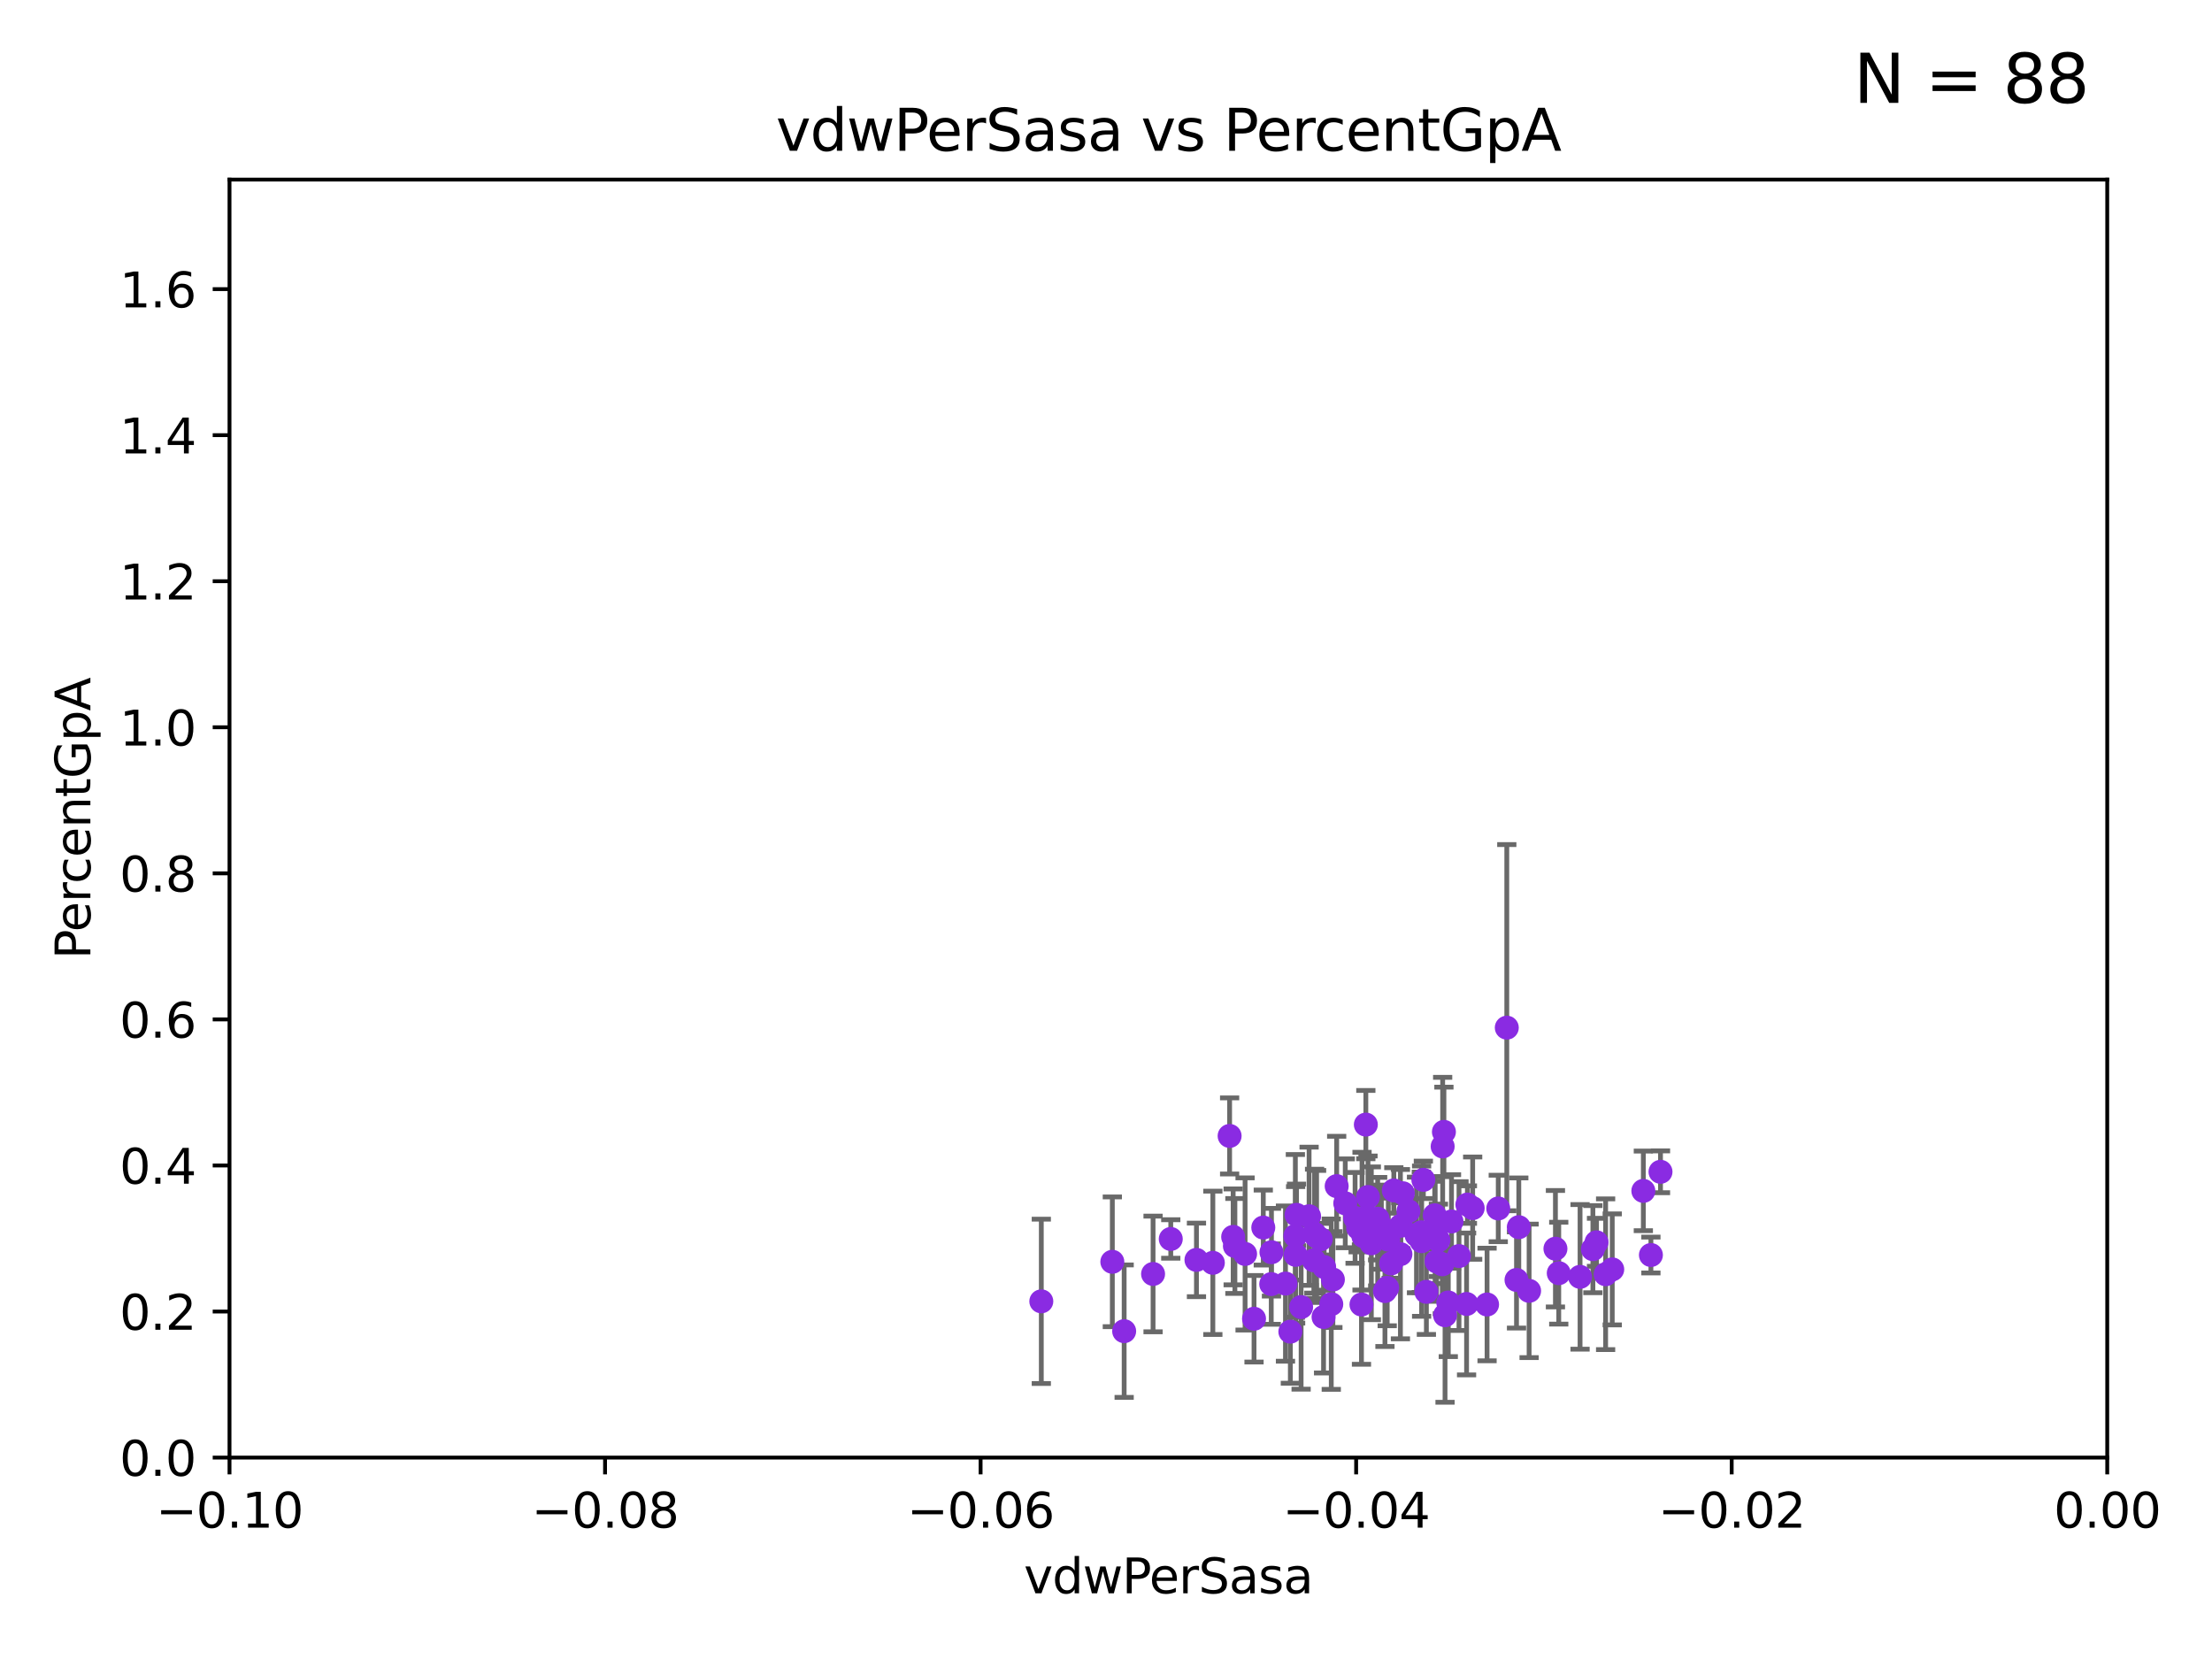 <?xml version="1.0" encoding="utf-8" standalone="no"?>
<!DOCTYPE svg PUBLIC "-//W3C//DTD SVG 1.1//EN"
  "http://www.w3.org/Graphics/SVG/1.1/DTD/svg11.dtd">
<svg xmlns:xlink="http://www.w3.org/1999/xlink" width="460.8pt" height="345.6pt" viewBox="0 0 460.8 345.6" xmlns="http://www.w3.org/2000/svg" version="1.1">
 <defs>
  <style type="text/css">*{stroke-linejoin: round; stroke-linecap: butt}</style>
 </defs>
 <g id="figure_1">
  <g id="patch_1">
   <path d="M 0 345.6 
L 460.8 345.6 
L 460.8 0 
L 0 0 
z
" style="fill: #ffffff"/>
  </g>
  <g id="axes_1">
   <g id="patch_2">
    <path d="M 47.81 303.64 
L 438.975 303.64 
L 438.975 37.411 
L 47.81 37.411 
z
" style="fill: #ffffff"/>
   </g>
   <g id="PathCollection_1">
    <defs>
     <path id="mf7e0021665" d="M 0 1.118 
C 0.297 1.118 0.581 1 0.791 0.791 
C 1 0.581 1.118 0.297 1.118 0 
C 1.118 -0.297 1 -0.581 0.791 -0.791 
C 0.581 -1 0.297 -1.118 0 -1.118 
C -0.297 -1.118 -0.581 -1 -0.791 -0.791 
C -1 -0.581 -1.118 -0.297 -1.118 0 
C -1.118 0.297 -1 0.581 -0.791 0.791 
C -0.581 1 -0.297 1.118 0 1.118 
z
" style="stroke: #8a2be2"/>
    </defs>
    <g clip-path="url(#pfce4979750)">
     <use xlink:href="#mf7e0021665" x="263.166" y="255.725" style="fill: #8a2be2; stroke: #8a2be2"/>
     <use xlink:href="#mf7e0021665" x="309.782" y="271.749" style="fill: #8a2be2; stroke: #8a2be2"/>
     <use xlink:href="#mf7e0021665" x="282.92" y="255.78" style="fill: #8a2be2; stroke: #8a2be2"/>
     <use xlink:href="#mf7e0021665" x="277.663" y="266.549" style="fill: #8a2be2; stroke: #8a2be2"/>
     <use xlink:href="#mf7e0021665" x="267.787" y="267.393" style="fill: #8a2be2; stroke: #8a2be2"/>
     <use xlink:href="#mf7e0021665" x="284.77" y="253.375" style="fill: #8a2be2; stroke: #8a2be2"/>
     <use xlink:href="#mf7e0021665" x="243.892" y="258.1" style="fill: #8a2be2; stroke: #8a2be2"/>
     <use xlink:href="#mf7e0021665" x="291.813" y="255.347" style="fill: #8a2be2; stroke: #8a2be2"/>
     <use xlink:href="#mf7e0021665" x="332.581" y="258.795" style="fill: #8a2be2; stroke: #8a2be2"/>
     <use xlink:href="#mf7e0021665" x="312.114" y="251.744" style="fill: #8a2be2; stroke: #8a2be2"/>
     <use xlink:href="#mf7e0021665" x="342.338" y="248.082" style="fill: #8a2be2; stroke: #8a2be2"/>
     <use xlink:href="#mf7e0021665" x="305.685" y="250.936" style="fill: #8a2be2; stroke: #8a2be2"/>
     <use xlink:href="#mf7e0021665" x="240.205" y="265.39" style="fill: #8a2be2; stroke: #8a2be2"/>
     <use xlink:href="#mf7e0021665" x="324.026" y="260.13" style="fill: #8a2be2; stroke: #8a2be2"/>
     <use xlink:href="#mf7e0021665" x="298.881" y="253.163" style="fill: #8a2be2; stroke: #8a2be2"/>
     <use xlink:href="#mf7e0021665" x="329.156" y="265.995" style="fill: #8a2be2; stroke: #8a2be2"/>
     <use xlink:href="#mf7e0021665" x="275.132" y="258.146" style="fill: #8a2be2; stroke: #8a2be2"/>
     <use xlink:href="#mf7e0021665" x="269.901" y="261.41" style="fill: #8a2be2; stroke: #8a2be2"/>
     <use xlink:href="#mf7e0021665" x="284.53" y="234.275" style="fill: #8a2be2; stroke: #8a2be2"/>
     <use xlink:href="#mf7e0021665" x="252.658" y="263.066" style="fill: #8a2be2; stroke: #8a2be2"/>
     <use xlink:href="#mf7e0021665" x="289.799" y="263.197" style="fill: #8a2be2; stroke: #8a2be2"/>
     <use xlink:href="#mf7e0021665" x="283.736" y="254.392" style="fill: #8a2be2; stroke: #8a2be2"/>
     <use xlink:href="#mf7e0021665" x="301.028" y="273.987" style="fill: #8a2be2; stroke: #8a2be2"/>
     <use xlink:href="#mf7e0021665" x="316.394" y="255.647" style="fill: #8a2be2; stroke: #8a2be2"/>
     <use xlink:href="#mf7e0021665" x="282.288" y="253.703" style="fill: #8a2be2; stroke: #8a2be2"/>
     <use xlink:href="#mf7e0021665" x="275.844" y="263.946" style="fill: #8a2be2; stroke: #8a2be2"/>
     <use xlink:href="#mf7e0021665" x="280.243" y="250.674" style="fill: #8a2be2; stroke: #8a2be2"/>
     <use xlink:href="#mf7e0021665" x="268.804" y="277.404" style="fill: #8a2be2; stroke: #8a2be2"/>
     <use xlink:href="#mf7e0021665" x="287.001" y="257.41" style="fill: #8a2be2; stroke: #8a2be2"/>
     <use xlink:href="#mf7e0021665" x="315.917" y="266.638" style="fill: #8a2be2; stroke: #8a2be2"/>
     <use xlink:href="#mf7e0021665" x="269.848" y="257.46" style="fill: #8a2be2; stroke: #8a2be2"/>
     <use xlink:href="#mf7e0021665" x="264.868" y="260.859" style="fill: #8a2be2; stroke: #8a2be2"/>
     <use xlink:href="#mf7e0021665" x="284.978" y="249.361" style="fill: #8a2be2; stroke: #8a2be2"/>
     <use xlink:href="#mf7e0021665" x="284.007" y="257.489" style="fill: #8a2be2; stroke: #8a2be2"/>
     <use xlink:href="#mf7e0021665" x="288.981" y="268.283" style="fill: #8a2be2; stroke: #8a2be2"/>
     <use xlink:href="#mf7e0021665" x="296.149" y="258.56" style="fill: #8a2be2; stroke: #8a2be2"/>
     <use xlink:href="#mf7e0021665" x="285.673" y="259" style="fill: #8a2be2; stroke: #8a2be2"/>
     <use xlink:href="#mf7e0021665" x="335.858" y="264.437" style="fill: #8a2be2; stroke: #8a2be2"/>
     <use xlink:href="#mf7e0021665" x="299.649" y="258.388" style="fill: #8a2be2; stroke: #8a2be2"/>
     <use xlink:href="#mf7e0021665" x="300.461" y="263.372" style="fill: #8a2be2; stroke: #8a2be2"/>
     <use xlink:href="#mf7e0021665" x="305.513" y="271.642" style="fill: #8a2be2; stroke: #8a2be2"/>
     <use xlink:href="#mf7e0021665" x="343.915" y="261.442" style="fill: #8a2be2; stroke: #8a2be2"/>
     <use xlink:href="#mf7e0021665" x="293.403" y="252.301" style="fill: #8a2be2; stroke: #8a2be2"/>
     <use xlink:href="#mf7e0021665" x="300.795" y="235.79" style="fill: #8a2be2; stroke: #8a2be2"/>
     <use xlink:href="#mf7e0021665" x="277.328" y="271.678" style="fill: #8a2be2; stroke: #8a2be2"/>
     <use xlink:href="#mf7e0021665" x="300.532" y="238.824" style="fill: #8a2be2; stroke: #8a2be2"/>
     <use xlink:href="#mf7e0021665" x="257.251" y="259.559" style="fill: #8a2be2; stroke: #8a2be2"/>
     <use xlink:href="#mf7e0021665" x="295.082" y="257.262" style="fill: #8a2be2; stroke: #8a2be2"/>
     <use xlink:href="#mf7e0021665" x="278.454" y="247.092" style="fill: #8a2be2; stroke: #8a2be2"/>
     <use xlink:href="#mf7e0021665" x="216.923" y="271.092" style="fill: #8a2be2; stroke: #8a2be2"/>
     <use xlink:href="#mf7e0021665" x="283.619" y="271.755" style="fill: #8a2be2; stroke: #8a2be2"/>
     <use xlink:href="#mf7e0021665" x="297.141" y="269.111" style="fill: #8a2be2; stroke: #8a2be2"/>
     <use xlink:href="#mf7e0021665" x="298.962" y="256.738" style="fill: #8a2be2; stroke: #8a2be2"/>
     <use xlink:href="#mf7e0021665" x="334.48" y="265.445" style="fill: #8a2be2; stroke: #8a2be2"/>
     <use xlink:href="#mf7e0021665" x="270.092" y="253.079" style="fill: #8a2be2; stroke: #8a2be2"/>
     <use xlink:href="#mf7e0021665" x="231.719" y="262.856" style="fill: #8a2be2; stroke: #8a2be2"/>
     <use xlink:href="#mf7e0021665" x="256.892" y="257.667" style="fill: #8a2be2; stroke: #8a2be2"/>
     <use xlink:href="#mf7e0021665" x="296.086" y="256.701" style="fill: #8a2be2; stroke: #8a2be2"/>
     <use xlink:href="#mf7e0021665" x="259.374" y="261.221" style="fill: #8a2be2; stroke: #8a2be2"/>
     <use xlink:href="#mf7e0021665" x="331.829" y="260.224" style="fill: #8a2be2; stroke: #8a2be2"/>
     <use xlink:href="#mf7e0021665" x="274.269" y="257.576" style="fill: #8a2be2; stroke: #8a2be2"/>
     <use xlink:href="#mf7e0021665" x="299.265" y="262.787" style="fill: #8a2be2; stroke: #8a2be2"/>
     <use xlink:href="#mf7e0021665" x="290.357" y="247.991" style="fill: #8a2be2; stroke: #8a2be2"/>
     <use xlink:href="#mf7e0021665" x="291.734" y="261.264" style="fill: #8a2be2; stroke: #8a2be2"/>
     <use xlink:href="#mf7e0021665" x="275.722" y="274.353" style="fill: #8a2be2; stroke: #8a2be2"/>
     <use xlink:href="#mf7e0021665" x="234.182" y="277.307" style="fill: #8a2be2; stroke: #8a2be2"/>
     <use xlink:href="#mf7e0021665" x="256.152" y="236.637" style="fill: #8a2be2; stroke: #8a2be2"/>
     <use xlink:href="#mf7e0021665" x="302.375" y="254.453" style="fill: #8a2be2; stroke: #8a2be2"/>
     <use xlink:href="#mf7e0021665" x="324.717" y="265.223" style="fill: #8a2be2; stroke: #8a2be2"/>
     <use xlink:href="#mf7e0021665" x="249.244" y="262.458" style="fill: #8a2be2; stroke: #8a2be2"/>
     <use xlink:href="#mf7e0021665" x="264.823" y="267.501" style="fill: #8a2be2; stroke: #8a2be2"/>
     <use xlink:href="#mf7e0021665" x="306.784" y="251.674" style="fill: #8a2be2; stroke: #8a2be2"/>
     <use xlink:href="#mf7e0021665" x="287.762" y="255.643" style="fill: #8a2be2; stroke: #8a2be2"/>
     <use xlink:href="#mf7e0021665" x="318.541" y="268.908" style="fill: #8a2be2; stroke: #8a2be2"/>
     <use xlink:href="#mf7e0021665" x="286.992" y="253.872" style="fill: #8a2be2; stroke: #8a2be2"/>
     <use xlink:href="#mf7e0021665" x="261.237" y="274.722" style="fill: #8a2be2; stroke: #8a2be2"/>
     <use xlink:href="#mf7e0021665" x="313.892" y="214.081" style="fill: #8a2be2; stroke: #8a2be2"/>
     <use xlink:href="#mf7e0021665" x="273.851" y="257.025" style="fill: #8a2be2; stroke: #8a2be2"/>
     <use xlink:href="#mf7e0021665" x="272.708" y="253.368" style="fill: #8a2be2; stroke: #8a2be2"/>
     <use xlink:href="#mf7e0021665" x="273.701" y="262.552" style="fill: #8a2be2; stroke: #8a2be2"/>
     <use xlink:href="#mf7e0021665" x="292.24" y="248.577" style="fill: #8a2be2; stroke: #8a2be2"/>
     <use xlink:href="#mf7e0021665" x="296.512" y="245.784" style="fill: #8a2be2; stroke: #8a2be2"/>
     <use xlink:href="#mf7e0021665" x="288.51" y="268.952" style="fill: #8a2be2; stroke: #8a2be2"/>
     <use xlink:href="#mf7e0021665" x="303.935" y="261.662" style="fill: #8a2be2; stroke: #8a2be2"/>
     <use xlink:href="#mf7e0021665" x="271.047" y="272.284" style="fill: #8a2be2; stroke: #8a2be2"/>
     <use xlink:href="#mf7e0021665" x="345.914" y="244.109" style="fill: #8a2be2; stroke: #8a2be2"/>
     <use xlink:href="#mf7e0021665" x="301.706" y="271.33" style="fill: #8a2be2; stroke: #8a2be2"/>
     <use xlink:href="#mf7e0021665" x="289.213" y="258.254" style="fill: #8a2be2; stroke: #8a2be2"/>
    </g>
   </g>
   <g id="matplotlib.axis_1">
    <g id="xtick_1">
     <g id="line2d_1">
      <defs>
       <path id="m6c1bb20467" d="M 0 0 
L 0 3.5 
" style="stroke: #000000; stroke-width: 0.8"/>
      </defs>
      <g>
       <use xlink:href="#m6c1bb20467" x="47.81" y="303.64" style="stroke: #000000; stroke-width: 0.8"/>
      </g>
     </g>
     <g id="text_1">
      <!-- −0.10 -->
      <g transform="translate(32.487 318.238)scale(0.1 -0.1)">
       <defs>
        <path id="DejaVuSans-2212" d="M 678 2272 
L 4684 2272 
L 4684 1741 
L 678 1741 
L 678 2272 
z
" transform="scale(0.016)"/>
        <path id="DejaVuSans-30" d="M 2034 4250 
Q 1547 4250 1301 3770 
Q 1056 3291 1056 2328 
Q 1056 1369 1301 889 
Q 1547 409 2034 409 
Q 2525 409 2770 889 
Q 3016 1369 3016 2328 
Q 3016 3291 2770 3770 
Q 2525 4250 2034 4250 
z
M 2034 4750 
Q 2819 4750 3233 4129 
Q 3647 3509 3647 2328 
Q 3647 1150 3233 529 
Q 2819 -91 2034 -91 
Q 1250 -91 836 529 
Q 422 1150 422 2328 
Q 422 3509 836 4129 
Q 1250 4750 2034 4750 
z
" transform="scale(0.016)"/>
        <path id="DejaVuSans-2e" d="M 684 794 
L 1344 794 
L 1344 0 
L 684 0 
L 684 794 
z
" transform="scale(0.016)"/>
        <path id="DejaVuSans-31" d="M 794 531 
L 1825 531 
L 1825 4091 
L 703 3866 
L 703 4441 
L 1819 4666 
L 2450 4666 
L 2450 531 
L 3481 531 
L 3481 0 
L 794 0 
L 794 531 
z
" transform="scale(0.016)"/>
       </defs>
       <use xlink:href="#DejaVuSans-2212"/>
       <use xlink:href="#DejaVuSans-30" x="83.789"/>
       <use xlink:href="#DejaVuSans-2e" x="147.412"/>
       <use xlink:href="#DejaVuSans-31" x="179.199"/>
       <use xlink:href="#DejaVuSans-30" x="242.822"/>
      </g>
     </g>
    </g>
    <g id="xtick_2">
     <g id="line2d_2">
      <g>
       <use xlink:href="#m6c1bb20467" x="126.043" y="303.64" style="stroke: #000000; stroke-width: 0.8"/>
      </g>
     </g>
     <g id="text_2">
      <!-- −0.08 -->
      <g transform="translate(110.72 318.238)scale(0.1 -0.1)">
       <defs>
        <path id="DejaVuSans-38" d="M 2034 2216 
Q 1584 2216 1326 1975 
Q 1069 1734 1069 1313 
Q 1069 891 1326 650 
Q 1584 409 2034 409 
Q 2484 409 2743 651 
Q 3003 894 3003 1313 
Q 3003 1734 2745 1975 
Q 2488 2216 2034 2216 
z
M 1403 2484 
Q 997 2584 770 2862 
Q 544 3141 544 3541 
Q 544 4100 942 4425 
Q 1341 4750 2034 4750 
Q 2731 4750 3128 4425 
Q 3525 4100 3525 3541 
Q 3525 3141 3298 2862 
Q 3072 2584 2669 2484 
Q 3125 2378 3379 2068 
Q 3634 1759 3634 1313 
Q 3634 634 3220 271 
Q 2806 -91 2034 -91 
Q 1263 -91 848 271 
Q 434 634 434 1313 
Q 434 1759 690 2068 
Q 947 2378 1403 2484 
z
M 1172 3481 
Q 1172 3119 1398 2916 
Q 1625 2713 2034 2713 
Q 2441 2713 2670 2916 
Q 2900 3119 2900 3481 
Q 2900 3844 2670 4047 
Q 2441 4250 2034 4250 
Q 1625 4250 1398 4047 
Q 1172 3844 1172 3481 
z
" transform="scale(0.016)"/>
       </defs>
       <use xlink:href="#DejaVuSans-2212"/>
       <use xlink:href="#DejaVuSans-30" x="83.789"/>
       <use xlink:href="#DejaVuSans-2e" x="147.412"/>
       <use xlink:href="#DejaVuSans-30" x="179.199"/>
       <use xlink:href="#DejaVuSans-38" x="242.822"/>
      </g>
     </g>
    </g>
    <g id="xtick_3">
     <g id="line2d_3">
      <g>
       <use xlink:href="#m6c1bb20467" x="204.276" y="303.64" style="stroke: #000000; stroke-width: 0.8"/>
      </g>
     </g>
     <g id="text_3">
      <!-- −0.06 -->
      <g transform="translate(188.953 318.238)scale(0.1 -0.1)">
       <defs>
        <path id="DejaVuSans-36" d="M 2113 2584 
Q 1688 2584 1439 2293 
Q 1191 2003 1191 1497 
Q 1191 994 1439 701 
Q 1688 409 2113 409 
Q 2538 409 2786 701 
Q 3034 994 3034 1497 
Q 3034 2003 2786 2293 
Q 2538 2584 2113 2584 
z
M 3366 4563 
L 3366 3988 
Q 3128 4100 2886 4159 
Q 2644 4219 2406 4219 
Q 1781 4219 1451 3797 
Q 1122 3375 1075 2522 
Q 1259 2794 1537 2939 
Q 1816 3084 2150 3084 
Q 2853 3084 3261 2657 
Q 3669 2231 3669 1497 
Q 3669 778 3244 343 
Q 2819 -91 2113 -91 
Q 1303 -91 875 529 
Q 447 1150 447 2328 
Q 447 3434 972 4092 
Q 1497 4750 2381 4750 
Q 2619 4750 2861 4703 
Q 3103 4656 3366 4563 
z
" transform="scale(0.016)"/>
       </defs>
       <use xlink:href="#DejaVuSans-2212"/>
       <use xlink:href="#DejaVuSans-30" x="83.789"/>
       <use xlink:href="#DejaVuSans-2e" x="147.412"/>
       <use xlink:href="#DejaVuSans-30" x="179.199"/>
       <use xlink:href="#DejaVuSans-36" x="242.822"/>
      </g>
     </g>
    </g>
    <g id="xtick_4">
     <g id="line2d_4">
      <g>
       <use xlink:href="#m6c1bb20467" x="282.509" y="303.64" style="stroke: #000000; stroke-width: 0.8"/>
      </g>
     </g>
     <g id="text_4">
      <!-- −0.04 -->
      <g transform="translate(267.186 318.238)scale(0.1 -0.1)">
       <defs>
        <path id="DejaVuSans-34" d="M 2419 4116 
L 825 1625 
L 2419 1625 
L 2419 4116 
z
M 2253 4666 
L 3047 4666 
L 3047 1625 
L 3713 1625 
L 3713 1100 
L 3047 1100 
L 3047 0 
L 2419 0 
L 2419 1100 
L 313 1100 
L 313 1709 
L 2253 4666 
z
" transform="scale(0.016)"/>
       </defs>
       <use xlink:href="#DejaVuSans-2212"/>
       <use xlink:href="#DejaVuSans-30" x="83.789"/>
       <use xlink:href="#DejaVuSans-2e" x="147.412"/>
       <use xlink:href="#DejaVuSans-30" x="179.199"/>
       <use xlink:href="#DejaVuSans-34" x="242.822"/>
      </g>
     </g>
    </g>
    <g id="xtick_5">
     <g id="line2d_5">
      <g>
       <use xlink:href="#m6c1bb20467" x="360.742" y="303.64" style="stroke: #000000; stroke-width: 0.8"/>
      </g>
     </g>
     <g id="text_5">
      <!-- −0.02 -->
      <g transform="translate(345.419 318.238)scale(0.1 -0.1)">
       <defs>
        <path id="DejaVuSans-32" d="M 1228 531 
L 3431 531 
L 3431 0 
L 469 0 
L 469 531 
Q 828 903 1448 1529 
Q 2069 2156 2228 2338 
Q 2531 2678 2651 2914 
Q 2772 3150 2772 3378 
Q 2772 3750 2511 3984 
Q 2250 4219 1831 4219 
Q 1534 4219 1204 4116 
Q 875 4013 500 3803 
L 500 4441 
Q 881 4594 1212 4672 
Q 1544 4750 1819 4750 
Q 2544 4750 2975 4387 
Q 3406 4025 3406 3419 
Q 3406 3131 3298 2873 
Q 3191 2616 2906 2266 
Q 2828 2175 2409 1742 
Q 1991 1309 1228 531 
z
" transform="scale(0.016)"/>
       </defs>
       <use xlink:href="#DejaVuSans-2212"/>
       <use xlink:href="#DejaVuSans-30" x="83.789"/>
       <use xlink:href="#DejaVuSans-2e" x="147.412"/>
       <use xlink:href="#DejaVuSans-30" x="179.199"/>
       <use xlink:href="#DejaVuSans-32" x="242.822"/>
      </g>
     </g>
    </g>
    <g id="xtick_6">
     <g id="line2d_6">
      <g>
       <use xlink:href="#m6c1bb20467" x="438.975" y="303.64" style="stroke: #000000; stroke-width: 0.8"/>
      </g>
     </g>
     <g id="text_6">
      <!-- 0.00 -->
      <g transform="translate(427.842 318.238)scale(0.1 -0.1)">
       <use xlink:href="#DejaVuSans-30"/>
       <use xlink:href="#DejaVuSans-2e" x="63.623"/>
       <use xlink:href="#DejaVuSans-30" x="95.41"/>
       <use xlink:href="#DejaVuSans-30" x="159.033"/>
      </g>
     </g>
    </g>
    <g id="text_7">
     <!-- vdwPerSasa -->
     <g transform="translate(213.297 331.917)scale(0.1 -0.1)">
      <defs>
       <path id="DejaVuSans-76" d="M 191 3500 
L 800 3500 
L 1894 563 
L 2988 3500 
L 3597 3500 
L 2284 0 
L 1503 0 
L 191 3500 
z
" transform="scale(0.016)"/>
       <path id="DejaVuSans-64" d="M 2906 2969 
L 2906 4863 
L 3481 4863 
L 3481 0 
L 2906 0 
L 2906 525 
Q 2725 213 2448 61 
Q 2172 -91 1784 -91 
Q 1150 -91 751 415 
Q 353 922 353 1747 
Q 353 2572 751 3078 
Q 1150 3584 1784 3584 
Q 2172 3584 2448 3432 
Q 2725 3281 2906 2969 
z
M 947 1747 
Q 947 1113 1208 752 
Q 1469 391 1925 391 
Q 2381 391 2643 752 
Q 2906 1113 2906 1747 
Q 2906 2381 2643 2742 
Q 2381 3103 1925 3103 
Q 1469 3103 1208 2742 
Q 947 2381 947 1747 
z
" transform="scale(0.016)"/>
       <path id="DejaVuSans-77" d="M 269 3500 
L 844 3500 
L 1563 769 
L 2278 3500 
L 2956 3500 
L 3675 769 
L 4391 3500 
L 4966 3500 
L 4050 0 
L 3372 0 
L 2619 2869 
L 1863 0 
L 1184 0 
L 269 3500 
z
" transform="scale(0.016)"/>
       <path id="DejaVuSans-50" d="M 1259 4147 
L 1259 2394 
L 2053 2394 
Q 2494 2394 2734 2622 
Q 2975 2850 2975 3272 
Q 2975 3691 2734 3919 
Q 2494 4147 2053 4147 
L 1259 4147 
z
M 628 4666 
L 2053 4666 
Q 2838 4666 3239 4311 
Q 3641 3956 3641 3272 
Q 3641 2581 3239 2228 
Q 2838 1875 2053 1875 
L 1259 1875 
L 1259 0 
L 628 0 
L 628 4666 
z
" transform="scale(0.016)"/>
       <path id="DejaVuSans-65" d="M 3597 1894 
L 3597 1613 
L 953 1613 
Q 991 1019 1311 708 
Q 1631 397 2203 397 
Q 2534 397 2845 478 
Q 3156 559 3463 722 
L 3463 178 
Q 3153 47 2828 -22 
Q 2503 -91 2169 -91 
Q 1331 -91 842 396 
Q 353 884 353 1716 
Q 353 2575 817 3079 
Q 1281 3584 2069 3584 
Q 2775 3584 3186 3129 
Q 3597 2675 3597 1894 
z
M 3022 2063 
Q 3016 2534 2758 2815 
Q 2500 3097 2075 3097 
Q 1594 3097 1305 2825 
Q 1016 2553 972 2059 
L 3022 2063 
z
" transform="scale(0.016)"/>
       <path id="DejaVuSans-72" d="M 2631 2963 
Q 2534 3019 2420 3045 
Q 2306 3072 2169 3072 
Q 1681 3072 1420 2755 
Q 1159 2438 1159 1844 
L 1159 0 
L 581 0 
L 581 3500 
L 1159 3500 
L 1159 2956 
Q 1341 3275 1631 3429 
Q 1922 3584 2338 3584 
Q 2397 3584 2469 3576 
Q 2541 3569 2628 3553 
L 2631 2963 
z
" transform="scale(0.016)"/>
       <path id="DejaVuSans-53" d="M 3425 4513 
L 3425 3897 
Q 3066 4069 2747 4153 
Q 2428 4238 2131 4238 
Q 1616 4238 1336 4038 
Q 1056 3838 1056 3469 
Q 1056 3159 1242 3001 
Q 1428 2844 1947 2747 
L 2328 2669 
Q 3034 2534 3370 2195 
Q 3706 1856 3706 1288 
Q 3706 609 3251 259 
Q 2797 -91 1919 -91 
Q 1588 -91 1214 -16 
Q 841 59 441 206 
L 441 856 
Q 825 641 1194 531 
Q 1563 422 1919 422 
Q 2459 422 2753 634 
Q 3047 847 3047 1241 
Q 3047 1584 2836 1778 
Q 2625 1972 2144 2069 
L 1759 2144 
Q 1053 2284 737 2584 
Q 422 2884 422 3419 
Q 422 4038 858 4394 
Q 1294 4750 2059 4750 
Q 2388 4750 2728 4690 
Q 3069 4631 3425 4513 
z
" transform="scale(0.016)"/>
       <path id="DejaVuSans-61" d="M 2194 1759 
Q 1497 1759 1228 1600 
Q 959 1441 959 1056 
Q 959 750 1161 570 
Q 1363 391 1709 391 
Q 2188 391 2477 730 
Q 2766 1069 2766 1631 
L 2766 1759 
L 2194 1759 
z
M 3341 1997 
L 3341 0 
L 2766 0 
L 2766 531 
Q 2569 213 2275 61 
Q 1981 -91 1556 -91 
Q 1019 -91 701 211 
Q 384 513 384 1019 
Q 384 1609 779 1909 
Q 1175 2209 1959 2209 
L 2766 2209 
L 2766 2266 
Q 2766 2663 2505 2880 
Q 2244 3097 1772 3097 
Q 1472 3097 1187 3025 
Q 903 2953 641 2809 
L 641 3341 
Q 956 3463 1253 3523 
Q 1550 3584 1831 3584 
Q 2591 3584 2966 3190 
Q 3341 2797 3341 1997 
z
" transform="scale(0.016)"/>
       <path id="DejaVuSans-73" d="M 2834 3397 
L 2834 2853 
Q 2591 2978 2328 3040 
Q 2066 3103 1784 3103 
Q 1356 3103 1142 2972 
Q 928 2841 928 2578 
Q 928 2378 1081 2264 
Q 1234 2150 1697 2047 
L 1894 2003 
Q 2506 1872 2764 1633 
Q 3022 1394 3022 966 
Q 3022 478 2636 193 
Q 2250 -91 1575 -91 
Q 1294 -91 989 -36 
Q 684 19 347 128 
L 347 722 
Q 666 556 975 473 
Q 1284 391 1588 391 
Q 1994 391 2212 530 
Q 2431 669 2431 922 
Q 2431 1156 2273 1281 
Q 2116 1406 1581 1522 
L 1381 1569 
Q 847 1681 609 1914 
Q 372 2147 372 2553 
Q 372 3047 722 3315 
Q 1072 3584 1716 3584 
Q 2034 3584 2315 3537 
Q 2597 3491 2834 3397 
z
" transform="scale(0.016)"/>
      </defs>
      <use xlink:href="#DejaVuSans-76"/>
      <use xlink:href="#DejaVuSans-64" x="59.18"/>
      <use xlink:href="#DejaVuSans-77" x="122.656"/>
      <use xlink:href="#DejaVuSans-50" x="204.443"/>
      <use xlink:href="#DejaVuSans-65" x="261.121"/>
      <use xlink:href="#DejaVuSans-72" x="322.645"/>
      <use xlink:href="#DejaVuSans-53" x="363.758"/>
      <use xlink:href="#DejaVuSans-61" x="427.234"/>
      <use xlink:href="#DejaVuSans-73" x="488.514"/>
      <use xlink:href="#DejaVuSans-61" x="540.613"/>
     </g>
    </g>
   </g>
   <g id="matplotlib.axis_2">
    <g id="ytick_1">
     <g id="line2d_7">
      <defs>
       <path id="m13da87f052" d="M 0 0 
L -3.5 0 
" style="stroke: #000000; stroke-width: 0.8"/>
      </defs>
      <g>
       <use xlink:href="#m13da87f052" x="47.81" y="303.64" style="stroke: #000000; stroke-width: 0.8"/>
      </g>
     </g>
     <g id="text_8">
      <!-- 0.0 -->
      <g transform="translate(24.907 307.439)scale(0.1 -0.1)">
       <use xlink:href="#DejaVuSans-30"/>
       <use xlink:href="#DejaVuSans-2e" x="63.623"/>
       <use xlink:href="#DejaVuSans-30" x="95.41"/>
      </g>
     </g>
    </g>
    <g id="ytick_2">
     <g id="line2d_8">
      <g>
       <use xlink:href="#m13da87f052" x="47.81" y="273.214" style="stroke: #000000; stroke-width: 0.8"/>
      </g>
     </g>
     <g id="text_9">
      <!-- 0.2 -->
      <g transform="translate(24.907 277.013)scale(0.1 -0.1)">
       <use xlink:href="#DejaVuSans-30"/>
       <use xlink:href="#DejaVuSans-2e" x="63.623"/>
       <use xlink:href="#DejaVuSans-32" x="95.41"/>
      </g>
     </g>
    </g>
    <g id="ytick_3">
     <g id="line2d_9">
      <g>
       <use xlink:href="#m13da87f052" x="47.81" y="242.788" style="stroke: #000000; stroke-width: 0.8"/>
      </g>
     </g>
     <g id="text_10">
      <!-- 0.4 -->
      <g transform="translate(24.907 246.587)scale(0.1 -0.1)">
       <use xlink:href="#DejaVuSans-30"/>
       <use xlink:href="#DejaVuSans-2e" x="63.623"/>
       <use xlink:href="#DejaVuSans-34" x="95.41"/>
      </g>
     </g>
    </g>
    <g id="ytick_4">
     <g id="line2d_10">
      <g>
       <use xlink:href="#m13da87f052" x="47.81" y="212.362" style="stroke: #000000; stroke-width: 0.8"/>
      </g>
     </g>
     <g id="text_11">
      <!-- 0.6 -->
      <g transform="translate(24.907 216.161)scale(0.1 -0.1)">
       <use xlink:href="#DejaVuSans-30"/>
       <use xlink:href="#DejaVuSans-2e" x="63.623"/>
       <use xlink:href="#DejaVuSans-36" x="95.41"/>
      </g>
     </g>
    </g>
    <g id="ytick_5">
     <g id="line2d_11">
      <g>
       <use xlink:href="#m13da87f052" x="47.81" y="181.935" style="stroke: #000000; stroke-width: 0.8"/>
      </g>
     </g>
     <g id="text_12">
      <!-- 0.8 -->
      <g transform="translate(24.907 185.735)scale(0.1 -0.1)">
       <use xlink:href="#DejaVuSans-30"/>
       <use xlink:href="#DejaVuSans-2e" x="63.623"/>
       <use xlink:href="#DejaVuSans-38" x="95.41"/>
      </g>
     </g>
    </g>
    <g id="ytick_6">
     <g id="line2d_12">
      <g>
       <use xlink:href="#m13da87f052" x="47.81" y="151.509" style="stroke: #000000; stroke-width: 0.8"/>
      </g>
     </g>
     <g id="text_13">
      <!-- 1.0 -->
      <g transform="translate(24.907 155.308)scale(0.1 -0.1)">
       <use xlink:href="#DejaVuSans-31"/>
       <use xlink:href="#DejaVuSans-2e" x="63.623"/>
       <use xlink:href="#DejaVuSans-30" x="95.41"/>
      </g>
     </g>
    </g>
    <g id="ytick_7">
     <g id="line2d_13">
      <g>
       <use xlink:href="#m13da87f052" x="47.81" y="121.083" style="stroke: #000000; stroke-width: 0.8"/>
      </g>
     </g>
     <g id="text_14">
      <!-- 1.2 -->
      <g transform="translate(24.907 124.882)scale(0.1 -0.1)">
       <use xlink:href="#DejaVuSans-31"/>
       <use xlink:href="#DejaVuSans-2e" x="63.623"/>
       <use xlink:href="#DejaVuSans-32" x="95.41"/>
      </g>
     </g>
    </g>
    <g id="ytick_8">
     <g id="line2d_14">
      <g>
       <use xlink:href="#m13da87f052" x="47.81" y="90.657" style="stroke: #000000; stroke-width: 0.8"/>
      </g>
     </g>
     <g id="text_15">
      <!-- 1.4 -->
      <g transform="translate(24.907 94.456)scale(0.1 -0.1)">
       <use xlink:href="#DejaVuSans-31"/>
       <use xlink:href="#DejaVuSans-2e" x="63.623"/>
       <use xlink:href="#DejaVuSans-34" x="95.41"/>
      </g>
     </g>
    </g>
    <g id="ytick_9">
     <g id="line2d_15">
      <g>
       <use xlink:href="#m13da87f052" x="47.81" y="60.231" style="stroke: #000000; stroke-width: 0.8"/>
      </g>
     </g>
     <g id="text_16">
      <!-- 1.6 -->
      <g transform="translate(24.907 64.03)scale(0.1 -0.1)">
       <use xlink:href="#DejaVuSans-31"/>
       <use xlink:href="#DejaVuSans-2e" x="63.623"/>
       <use xlink:href="#DejaVuSans-36" x="95.41"/>
      </g>
     </g>
    </g>
    <g id="text_17">
     <!-- PercentGpA -->
     <g transform="translate(18.827 199.802)rotate(-90)scale(0.1 -0.1)">
      <defs>
       <path id="DejaVuSans-63" d="M 3122 3366 
L 3122 2828 
Q 2878 2963 2633 3030 
Q 2388 3097 2138 3097 
Q 1578 3097 1268 2742 
Q 959 2388 959 1747 
Q 959 1106 1268 751 
Q 1578 397 2138 397 
Q 2388 397 2633 464 
Q 2878 531 3122 666 
L 3122 134 
Q 2881 22 2623 -34 
Q 2366 -91 2075 -91 
Q 1284 -91 818 406 
Q 353 903 353 1747 
Q 353 2603 823 3093 
Q 1294 3584 2113 3584 
Q 2378 3584 2631 3529 
Q 2884 3475 3122 3366 
z
" transform="scale(0.016)"/>
       <path id="DejaVuSans-6e" d="M 3513 2113 
L 3513 0 
L 2938 0 
L 2938 2094 
Q 2938 2591 2744 2837 
Q 2550 3084 2163 3084 
Q 1697 3084 1428 2787 
Q 1159 2491 1159 1978 
L 1159 0 
L 581 0 
L 581 3500 
L 1159 3500 
L 1159 2956 
Q 1366 3272 1645 3428 
Q 1925 3584 2291 3584 
Q 2894 3584 3203 3211 
Q 3513 2838 3513 2113 
z
" transform="scale(0.016)"/>
       <path id="DejaVuSans-74" d="M 1172 4494 
L 1172 3500 
L 2356 3500 
L 2356 3053 
L 1172 3053 
L 1172 1153 
Q 1172 725 1289 603 
Q 1406 481 1766 481 
L 2356 481 
L 2356 0 
L 1766 0 
Q 1100 0 847 248 
Q 594 497 594 1153 
L 594 3053 
L 172 3053 
L 172 3500 
L 594 3500 
L 594 4494 
L 1172 4494 
z
" transform="scale(0.016)"/>
       <path id="DejaVuSans-47" d="M 3809 666 
L 3809 1919 
L 2778 1919 
L 2778 2438 
L 4434 2438 
L 4434 434 
Q 4069 175 3628 42 
Q 3188 -91 2688 -91 
Q 1594 -91 976 548 
Q 359 1188 359 2328 
Q 359 3472 976 4111 
Q 1594 4750 2688 4750 
Q 3144 4750 3555 4637 
Q 3966 4525 4313 4306 
L 4313 3634 
Q 3963 3931 3569 4081 
Q 3175 4231 2741 4231 
Q 1884 4231 1454 3753 
Q 1025 3275 1025 2328 
Q 1025 1384 1454 906 
Q 1884 428 2741 428 
Q 3075 428 3337 486 
Q 3600 544 3809 666 
z
" transform="scale(0.016)"/>
       <path id="DejaVuSans-70" d="M 1159 525 
L 1159 -1331 
L 581 -1331 
L 581 3500 
L 1159 3500 
L 1159 2969 
Q 1341 3281 1617 3432 
Q 1894 3584 2278 3584 
Q 2916 3584 3314 3078 
Q 3713 2572 3713 1747 
Q 3713 922 3314 415 
Q 2916 -91 2278 -91 
Q 1894 -91 1617 61 
Q 1341 213 1159 525 
z
M 3116 1747 
Q 3116 2381 2855 2742 
Q 2594 3103 2138 3103 
Q 1681 3103 1420 2742 
Q 1159 2381 1159 1747 
Q 1159 1113 1420 752 
Q 1681 391 2138 391 
Q 2594 391 2855 752 
Q 3116 1113 3116 1747 
z
" transform="scale(0.016)"/>
       <path id="DejaVuSans-41" d="M 2188 4044 
L 1331 1722 
L 3047 1722 
L 2188 4044 
z
M 1831 4666 
L 2547 4666 
L 4325 0 
L 3669 0 
L 3244 1197 
L 1141 1197 
L 716 0 
L 50 0 
L 1831 4666 
z
" transform="scale(0.016)"/>
      </defs>
      <use xlink:href="#DejaVuSans-50"/>
      <use xlink:href="#DejaVuSans-65" x="56.678"/>
      <use xlink:href="#DejaVuSans-72" x="118.201"/>
      <use xlink:href="#DejaVuSans-63" x="157.064"/>
      <use xlink:href="#DejaVuSans-65" x="212.045"/>
      <use xlink:href="#DejaVuSans-6e" x="273.568"/>
      <use xlink:href="#DejaVuSans-74" x="336.947"/>
      <use xlink:href="#DejaVuSans-47" x="376.156"/>
      <use xlink:href="#DejaVuSans-70" x="453.646"/>
      <use xlink:href="#DejaVuSans-41" x="517.123"/>
     </g>
    </g>
   </g>
   <g id="LineCollection_1">
    <path d="M 263.166 263.538 
L 263.166 247.912 
" clip-path="url(#pfce4979750)" style="fill: none; stroke: #696969"/>
    <path d="M 309.782 283.474 
L 309.782 260.024 
" clip-path="url(#pfce4979750)" style="fill: none; stroke: #696969"/>
    <path d="M 282.92 260.787 
L 282.92 250.773 
" clip-path="url(#pfce4979750)" style="fill: none; stroke: #696969"/>
    <path d="M 277.663 276.533 
L 277.663 256.566 
" clip-path="url(#pfce4979750)" style="fill: none; stroke: #696969"/>
    <path d="M 267.787 283.566 
L 267.787 251.221 
" clip-path="url(#pfce4979750)" style="fill: none; stroke: #696969"/>
    <path d="M 284.77 254.661 
L 284.77 252.088 
" clip-path="url(#pfce4979750)" style="fill: none; stroke: #696969"/>
    <path d="M 243.892 262.108 
L 243.892 254.092 
" clip-path="url(#pfce4979750)" style="fill: none; stroke: #696969"/>
    <path d="M 291.813 260.131 
L 291.813 250.564 
" clip-path="url(#pfce4979750)" style="fill: none; stroke: #696969"/>
    <path d="M 332.581 263.793 
L 332.581 253.797 
" clip-path="url(#pfce4979750)" style="fill: none; stroke: #696969"/>
    <path d="M 312.114 258.671 
L 312.114 244.816 
" clip-path="url(#pfce4979750)" style="fill: none; stroke: #696969"/>
    <path d="M 342.338 256.375 
L 342.338 239.788 
" clip-path="url(#pfce4979750)" style="fill: none; stroke: #696969"/>
    <path d="M 305.685 254.844 
L 305.685 247.028 
" clip-path="url(#pfce4979750)" style="fill: none; stroke: #696969"/>
    <path d="M 240.205 277.438 
L 240.205 253.342 
" clip-path="url(#pfce4979750)" style="fill: none; stroke: #696969"/>
    <path d="M 324.026 272.259 
L 324.026 248 
" clip-path="url(#pfce4979750)" style="fill: none; stroke: #696969"/>
    <path d="M 298.881 261.211 
L 298.881 245.115 
" clip-path="url(#pfce4979750)" style="fill: none; stroke: #696969"/>
    <path d="M 329.156 281.055 
L 329.156 250.935 
" clip-path="url(#pfce4979750)" style="fill: none; stroke: #696969"/>
    <path d="M 275.132 261.432 
L 275.132 254.86 
" clip-path="url(#pfce4979750)" style="fill: none; stroke: #696969"/>
    <path d="M 269.901 275.627 
L 269.901 247.193 
" clip-path="url(#pfce4979750)" style="fill: none; stroke: #696969"/>
    <path d="M 284.53 241.384 
L 284.53 227.165 
" clip-path="url(#pfce4979750)" style="fill: none; stroke: #696969"/>
    <path d="M 252.658 277.997 
L 252.658 248.135 
" clip-path="url(#pfce4979750)" style="fill: none; stroke: #696969"/>
    <path d="M 289.799 266.281 
L 289.799 260.114 
" clip-path="url(#pfce4979750)" style="fill: none; stroke: #696969"/>
    <path d="M 283.736 268.735 
L 283.736 240.048 
" clip-path="url(#pfce4979750)" style="fill: none; stroke: #696969"/>
    <path d="M 301.028 292.115 
L 301.028 255.86 
" clip-path="url(#pfce4979750)" style="fill: none; stroke: #696969"/>
    <path d="M 316.394 265.905 
L 316.394 245.389 
" clip-path="url(#pfce4979750)" style="fill: none; stroke: #696969"/>
    <path d="M 282.288 263.158 
L 282.288 244.248 
" clip-path="url(#pfce4979750)" style="fill: none; stroke: #696969"/>
    <path d="M 275.844 268.773 
L 275.844 259.12 
" clip-path="url(#pfce4979750)" style="fill: none; stroke: #696969"/>
    <path d="M 280.243 259.929 
L 280.243 241.418 
" clip-path="url(#pfce4979750)" style="fill: none; stroke: #696969"/>
    <path d="M 268.804 288.155 
L 268.804 266.653 
" clip-path="url(#pfce4979750)" style="fill: none; stroke: #696969"/>
    <path d="M 287.001 267.874 
L 287.001 246.945 
" clip-path="url(#pfce4979750)" style="fill: none; stroke: #696969"/>
    <path d="M 315.917 276.654 
L 315.917 256.622 
" clip-path="url(#pfce4979750)" style="fill: none; stroke: #696969"/>
    <path d="M 269.848 274.417 
L 269.848 240.504 
" clip-path="url(#pfce4979750)" style="fill: none; stroke: #696969"/>
    <path d="M 264.868 269.994 
L 264.868 251.724 
" clip-path="url(#pfce4979750)" style="fill: none; stroke: #696969"/>
    <path d="M 284.978 257.908 
L 284.978 240.813 
" clip-path="url(#pfce4979750)" style="fill: none; stroke: #696969"/>
    <path d="M 284.007 258.214 
L 284.007 256.763 
" clip-path="url(#pfce4979750)" style="fill: none; stroke: #696969"/>
    <path d="M 288.981 276.18 
L 288.981 260.387 
" clip-path="url(#pfce4979750)" style="fill: none; stroke: #696969"/>
    <path d="M 296.149 274.215 
L 296.149 242.905 
" clip-path="url(#pfce4979750)" style="fill: none; stroke: #696969"/>
    <path d="M 285.673 274.915 
L 285.673 243.084 
" clip-path="url(#pfce4979750)" style="fill: none; stroke: #696969"/>
    <path d="M 335.858 276 
L 335.858 252.874 
" clip-path="url(#pfce4979750)" style="fill: none; stroke: #696969"/>
    <path d="M 299.649 265.935 
L 299.649 250.841 
" clip-path="url(#pfce4979750)" style="fill: none; stroke: #696969"/>
    <path d="M 300.461 273.675 
L 300.461 253.07 
" clip-path="url(#pfce4979750)" style="fill: none; stroke: #696969"/>
    <path d="M 305.513 286.418 
L 305.513 256.866 
" clip-path="url(#pfce4979750)" style="fill: none; stroke: #696969"/>
    <path d="M 343.915 265.178 
L 343.915 257.706 
" clip-path="url(#pfce4979750)" style="fill: none; stroke: #696969"/>
    <path d="M 293.403 254.649 
L 293.403 249.953 
" clip-path="url(#pfce4979750)" style="fill: none; stroke: #696969"/>
    <path d="M 300.795 245.109 
L 300.795 226.471 
" clip-path="url(#pfce4979750)" style="fill: none; stroke: #696969"/>
    <path d="M 277.328 289.421 
L 277.328 253.935 
" clip-path="url(#pfce4979750)" style="fill: none; stroke: #696969"/>
    <path d="M 300.532 253.22 
L 300.532 224.428 
" clip-path="url(#pfce4979750)" style="fill: none; stroke: #696969"/>
    <path d="M 257.251 269.443 
L 257.251 249.676 
" clip-path="url(#pfce4979750)" style="fill: none; stroke: #696969"/>
    <path d="M 295.082 269.305 
L 295.082 245.218 
" clip-path="url(#pfce4979750)" style="fill: none; stroke: #696969"/>
    <path d="M 278.454 257.475 
L 278.454 236.708 
" clip-path="url(#pfce4979750)" style="fill: none; stroke: #696969"/>
    <path d="M 216.923 288.212 
L 216.923 253.973 
" clip-path="url(#pfce4979750)" style="fill: none; stroke: #696969"/>
    <path d="M 283.619 284.202 
L 283.619 259.308 
" clip-path="url(#pfce4979750)" style="fill: none; stroke: #696969"/>
    <path d="M 297.141 277.983 
L 297.141 260.24 
" clip-path="url(#pfce4979750)" style="fill: none; stroke: #696969"/>
    <path d="M 298.962 267.396 
L 298.962 246.081 
" clip-path="url(#pfce4979750)" style="fill: none; stroke: #696969"/>
    <path d="M 334.48 281.141 
L 334.48 249.748 
" clip-path="url(#pfce4979750)" style="fill: none; stroke: #696969"/>
    <path d="M 270.092 259.496 
L 270.092 246.661 
" clip-path="url(#pfce4979750)" style="fill: none; stroke: #696969"/>
    <path d="M 231.719 276.368 
L 231.719 249.343 
" clip-path="url(#pfce4979750)" style="fill: none; stroke: #696969"/>
    <path d="M 256.892 267.656 
L 256.892 247.678 
" clip-path="url(#pfce4979750)" style="fill: none; stroke: #696969"/>
    <path d="M 296.086 269.233 
L 296.086 244.169 
" clip-path="url(#pfce4979750)" style="fill: none; stroke: #696969"/>
    <path d="M 259.374 277.071 
L 259.374 245.371 
" clip-path="url(#pfce4979750)" style="fill: none; stroke: #696969"/>
    <path d="M 331.829 269.298 
L 331.829 251.15 
" clip-path="url(#pfce4979750)" style="fill: none; stroke: #696969"/>
    <path d="M 274.269 271.325 
L 274.269 243.827 
" clip-path="url(#pfce4979750)" style="fill: none; stroke: #696969"/>
    <path d="M 299.265 271.093 
L 299.265 254.481 
" clip-path="url(#pfce4979750)" style="fill: none; stroke: #696969"/>
    <path d="M 290.357 252.729 
L 290.357 243.254 
" clip-path="url(#pfce4979750)" style="fill: none; stroke: #696969"/>
    <path d="M 291.734 278.901 
L 291.734 243.628 
" clip-path="url(#pfce4979750)" style="fill: none; stroke: #696969"/>
    <path d="M 275.722 286.016 
L 275.722 262.689 
" clip-path="url(#pfce4979750)" style="fill: none; stroke: #696969"/>
    <path d="M 234.182 291.103 
L 234.182 263.511 
" clip-path="url(#pfce4979750)" style="fill: none; stroke: #696969"/>
    <path d="M 256.152 244.561 
L 256.152 228.714 
" clip-path="url(#pfce4979750)" style="fill: none; stroke: #696969"/>
    <path d="M 302.375 264.193 
L 302.375 244.713 
" clip-path="url(#pfce4979750)" style="fill: none; stroke: #696969"/>
    <path d="M 324.717 275.835 
L 324.717 254.611 
" clip-path="url(#pfce4979750)" style="fill: none; stroke: #696969"/>
    <path d="M 249.244 270.117 
L 249.244 254.798 
" clip-path="url(#pfce4979750)" style="fill: none; stroke: #696969"/>
    <path d="M 264.823 275.873 
L 264.823 259.129 
" clip-path="url(#pfce4979750)" style="fill: none; stroke: #696969"/>
    <path d="M 306.784 262.329 
L 306.784 241.019 
" clip-path="url(#pfce4979750)" style="fill: none; stroke: #696969"/>
    <path d="M 287.762 264.405 
L 287.762 246.88 
" clip-path="url(#pfce4979750)" style="fill: none; stroke: #696969"/>
    <path d="M 318.541 282.813 
L 318.541 255.004 
" clip-path="url(#pfce4979750)" style="fill: none; stroke: #696969"/>
    <path d="M 286.992 262.473 
L 286.992 245.272 
" clip-path="url(#pfce4979750)" style="fill: none; stroke: #696969"/>
    <path d="M 261.237 283.733 
L 261.237 265.712 
" clip-path="url(#pfce4979750)" style="fill: none; stroke: #696969"/>
    <path d="M 313.892 252.222 
L 313.892 175.94 
" clip-path="url(#pfce4979750)" style="fill: none; stroke: #696969"/>
    <path d="M 273.851 270.483 
L 273.851 243.568 
" clip-path="url(#pfce4979750)" style="fill: none; stroke: #696969"/>
    <path d="M 272.708 267.761 
L 272.708 238.974 
" clip-path="url(#pfce4979750)" style="fill: none; stroke: #696969"/>
    <path d="M 273.701 269.373 
L 273.701 255.73 
" clip-path="url(#pfce4979750)" style="fill: none; stroke: #696969"/>
    <path d="M 292.24 249.63 
L 292.24 247.524 
" clip-path="url(#pfce4979750)" style="fill: none; stroke: #696969"/>
    <path d="M 296.512 249.681 
L 296.512 241.886 
" clip-path="url(#pfce4979750)" style="fill: none; stroke: #696969"/>
    <path d="M 288.51 280.496 
L 288.51 257.408 
" clip-path="url(#pfce4979750)" style="fill: none; stroke: #696969"/>
    <path d="M 303.935 277.164 
L 303.935 246.16 
" clip-path="url(#pfce4979750)" style="fill: none; stroke: #696969"/>
    <path d="M 271.047 289.388 
L 271.047 255.179 
" clip-path="url(#pfce4979750)" style="fill: none; stroke: #696969"/>
    <path d="M 345.914 248.465 
L 345.914 239.753 
" clip-path="url(#pfce4979750)" style="fill: none; stroke: #696969"/>
    <path d="M 301.706 282.606 
L 301.706 260.054 
" clip-path="url(#pfce4979750)" style="fill: none; stroke: #696969"/>
    <path d="M 289.213 266.911 
L 289.213 249.598 
" clip-path="url(#pfce4979750)" style="fill: none; stroke: #696969"/>
   </g>
   <g id="line2d_16">
    <defs>
     <path id="mef319b45a8" d="M 2 0 
L -2 -0 
" style="stroke: #696969"/>
    </defs>
    <g clip-path="url(#pfce4979750)">
     <use xlink:href="#mef319b45a8" x="263.166" y="263.538" style="fill: #696969; stroke: #696969"/>
     <use xlink:href="#mef319b45a8" x="309.782" y="283.474" style="fill: #696969; stroke: #696969"/>
     <use xlink:href="#mef319b45a8" x="282.92" y="260.787" style="fill: #696969; stroke: #696969"/>
     <use xlink:href="#mef319b45a8" x="277.663" y="276.533" style="fill: #696969; stroke: #696969"/>
     <use xlink:href="#mef319b45a8" x="267.787" y="283.566" style="fill: #696969; stroke: #696969"/>
     <use xlink:href="#mef319b45a8" x="284.77" y="254.661" style="fill: #696969; stroke: #696969"/>
     <use xlink:href="#mef319b45a8" x="243.892" y="262.108" style="fill: #696969; stroke: #696969"/>
     <use xlink:href="#mef319b45a8" x="291.813" y="260.131" style="fill: #696969; stroke: #696969"/>
     <use xlink:href="#mef319b45a8" x="332.581" y="263.793" style="fill: #696969; stroke: #696969"/>
     <use xlink:href="#mef319b45a8" x="312.114" y="258.671" style="fill: #696969; stroke: #696969"/>
     <use xlink:href="#mef319b45a8" x="342.338" y="256.375" style="fill: #696969; stroke: #696969"/>
     <use xlink:href="#mef319b45a8" x="305.685" y="254.844" style="fill: #696969; stroke: #696969"/>
     <use xlink:href="#mef319b45a8" x="240.205" y="277.438" style="fill: #696969; stroke: #696969"/>
     <use xlink:href="#mef319b45a8" x="324.026" y="272.259" style="fill: #696969; stroke: #696969"/>
     <use xlink:href="#mef319b45a8" x="298.881" y="261.211" style="fill: #696969; stroke: #696969"/>
     <use xlink:href="#mef319b45a8" x="329.156" y="281.055" style="fill: #696969; stroke: #696969"/>
     <use xlink:href="#mef319b45a8" x="275.132" y="261.432" style="fill: #696969; stroke: #696969"/>
     <use xlink:href="#mef319b45a8" x="269.901" y="275.627" style="fill: #696969; stroke: #696969"/>
     <use xlink:href="#mef319b45a8" x="284.53" y="241.384" style="fill: #696969; stroke: #696969"/>
     <use xlink:href="#mef319b45a8" x="252.658" y="277.997" style="fill: #696969; stroke: #696969"/>
     <use xlink:href="#mef319b45a8" x="289.799" y="266.281" style="fill: #696969; stroke: #696969"/>
     <use xlink:href="#mef319b45a8" x="283.736" y="268.735" style="fill: #696969; stroke: #696969"/>
     <use xlink:href="#mef319b45a8" x="301.028" y="292.115" style="fill: #696969; stroke: #696969"/>
     <use xlink:href="#mef319b45a8" x="316.394" y="265.905" style="fill: #696969; stroke: #696969"/>
     <use xlink:href="#mef319b45a8" x="282.288" y="263.158" style="fill: #696969; stroke: #696969"/>
     <use xlink:href="#mef319b45a8" x="275.844" y="268.773" style="fill: #696969; stroke: #696969"/>
     <use xlink:href="#mef319b45a8" x="280.243" y="259.929" style="fill: #696969; stroke: #696969"/>
     <use xlink:href="#mef319b45a8" x="268.804" y="288.155" style="fill: #696969; stroke: #696969"/>
     <use xlink:href="#mef319b45a8" x="287.001" y="267.874" style="fill: #696969; stroke: #696969"/>
     <use xlink:href="#mef319b45a8" x="315.917" y="276.654" style="fill: #696969; stroke: #696969"/>
     <use xlink:href="#mef319b45a8" x="269.848" y="274.417" style="fill: #696969; stroke: #696969"/>
     <use xlink:href="#mef319b45a8" x="264.868" y="269.994" style="fill: #696969; stroke: #696969"/>
     <use xlink:href="#mef319b45a8" x="284.978" y="257.908" style="fill: #696969; stroke: #696969"/>
     <use xlink:href="#mef319b45a8" x="284.007" y="258.214" style="fill: #696969; stroke: #696969"/>
     <use xlink:href="#mef319b45a8" x="288.981" y="276.18" style="fill: #696969; stroke: #696969"/>
     <use xlink:href="#mef319b45a8" x="296.149" y="274.215" style="fill: #696969; stroke: #696969"/>
     <use xlink:href="#mef319b45a8" x="285.673" y="274.915" style="fill: #696969; stroke: #696969"/>
     <use xlink:href="#mef319b45a8" x="335.858" y="276" style="fill: #696969; stroke: #696969"/>
     <use xlink:href="#mef319b45a8" x="299.649" y="265.935" style="fill: #696969; stroke: #696969"/>
     <use xlink:href="#mef319b45a8" x="300.461" y="273.675" style="fill: #696969; stroke: #696969"/>
     <use xlink:href="#mef319b45a8" x="305.513" y="286.418" style="fill: #696969; stroke: #696969"/>
     <use xlink:href="#mef319b45a8" x="343.915" y="265.178" style="fill: #696969; stroke: #696969"/>
     <use xlink:href="#mef319b45a8" x="293.403" y="254.649" style="fill: #696969; stroke: #696969"/>
     <use xlink:href="#mef319b45a8" x="300.795" y="245.109" style="fill: #696969; stroke: #696969"/>
     <use xlink:href="#mef319b45a8" x="277.328" y="289.421" style="fill: #696969; stroke: #696969"/>
     <use xlink:href="#mef319b45a8" x="300.532" y="253.22" style="fill: #696969; stroke: #696969"/>
     <use xlink:href="#mef319b45a8" x="257.251" y="269.443" style="fill: #696969; stroke: #696969"/>
     <use xlink:href="#mef319b45a8" x="295.082" y="269.305" style="fill: #696969; stroke: #696969"/>
     <use xlink:href="#mef319b45a8" x="278.454" y="257.475" style="fill: #696969; stroke: #696969"/>
     <use xlink:href="#mef319b45a8" x="216.923" y="288.212" style="fill: #696969; stroke: #696969"/>
     <use xlink:href="#mef319b45a8" x="283.619" y="284.202" style="fill: #696969; stroke: #696969"/>
     <use xlink:href="#mef319b45a8" x="297.141" y="277.983" style="fill: #696969; stroke: #696969"/>
     <use xlink:href="#mef319b45a8" x="298.962" y="267.396" style="fill: #696969; stroke: #696969"/>
     <use xlink:href="#mef319b45a8" x="334.48" y="281.141" style="fill: #696969; stroke: #696969"/>
     <use xlink:href="#mef319b45a8" x="270.092" y="259.496" style="fill: #696969; stroke: #696969"/>
     <use xlink:href="#mef319b45a8" x="231.719" y="276.368" style="fill: #696969; stroke: #696969"/>
     <use xlink:href="#mef319b45a8" x="256.892" y="267.656" style="fill: #696969; stroke: #696969"/>
     <use xlink:href="#mef319b45a8" x="296.086" y="269.233" style="fill: #696969; stroke: #696969"/>
     <use xlink:href="#mef319b45a8" x="259.374" y="277.071" style="fill: #696969; stroke: #696969"/>
     <use xlink:href="#mef319b45a8" x="331.829" y="269.298" style="fill: #696969; stroke: #696969"/>
     <use xlink:href="#mef319b45a8" x="274.269" y="271.325" style="fill: #696969; stroke: #696969"/>
     <use xlink:href="#mef319b45a8" x="299.265" y="271.093" style="fill: #696969; stroke: #696969"/>
     <use xlink:href="#mef319b45a8" x="290.357" y="252.729" style="fill: #696969; stroke: #696969"/>
     <use xlink:href="#mef319b45a8" x="291.734" y="278.901" style="fill: #696969; stroke: #696969"/>
     <use xlink:href="#mef319b45a8" x="275.722" y="286.016" style="fill: #696969; stroke: #696969"/>
     <use xlink:href="#mef319b45a8" x="234.182" y="291.103" style="fill: #696969; stroke: #696969"/>
     <use xlink:href="#mef319b45a8" x="256.152" y="244.561" style="fill: #696969; stroke: #696969"/>
     <use xlink:href="#mef319b45a8" x="302.375" y="264.193" style="fill: #696969; stroke: #696969"/>
     <use xlink:href="#mef319b45a8" x="324.717" y="275.835" style="fill: #696969; stroke: #696969"/>
     <use xlink:href="#mef319b45a8" x="249.244" y="270.117" style="fill: #696969; stroke: #696969"/>
     <use xlink:href="#mef319b45a8" x="264.823" y="275.873" style="fill: #696969; stroke: #696969"/>
     <use xlink:href="#mef319b45a8" x="306.784" y="262.329" style="fill: #696969; stroke: #696969"/>
     <use xlink:href="#mef319b45a8" x="287.762" y="264.405" style="fill: #696969; stroke: #696969"/>
     <use xlink:href="#mef319b45a8" x="318.541" y="282.813" style="fill: #696969; stroke: #696969"/>
     <use xlink:href="#mef319b45a8" x="286.992" y="262.473" style="fill: #696969; stroke: #696969"/>
     <use xlink:href="#mef319b45a8" x="261.237" y="283.733" style="fill: #696969; stroke: #696969"/>
     <use xlink:href="#mef319b45a8" x="313.892" y="252.222" style="fill: #696969; stroke: #696969"/>
     <use xlink:href="#mef319b45a8" x="273.851" y="270.483" style="fill: #696969; stroke: #696969"/>
     <use xlink:href="#mef319b45a8" x="272.708" y="267.761" style="fill: #696969; stroke: #696969"/>
     <use xlink:href="#mef319b45a8" x="273.701" y="269.373" style="fill: #696969; stroke: #696969"/>
     <use xlink:href="#mef319b45a8" x="292.24" y="249.63" style="fill: #696969; stroke: #696969"/>
     <use xlink:href="#mef319b45a8" x="296.512" y="249.681" style="fill: #696969; stroke: #696969"/>
     <use xlink:href="#mef319b45a8" x="288.51" y="280.496" style="fill: #696969; stroke: #696969"/>
     <use xlink:href="#mef319b45a8" x="303.935" y="277.164" style="fill: #696969; stroke: #696969"/>
     <use xlink:href="#mef319b45a8" x="271.047" y="289.388" style="fill: #696969; stroke: #696969"/>
     <use xlink:href="#mef319b45a8" x="345.914" y="248.465" style="fill: #696969; stroke: #696969"/>
     <use xlink:href="#mef319b45a8" x="301.706" y="282.606" style="fill: #696969; stroke: #696969"/>
     <use xlink:href="#mef319b45a8" x="289.213" y="266.911" style="fill: #696969; stroke: #696969"/>
    </g>
   </g>
   <g id="line2d_17">
    <g clip-path="url(#pfce4979750)">
     <use xlink:href="#mef319b45a8" x="263.166" y="247.912" style="fill: #696969; stroke: #696969"/>
     <use xlink:href="#mef319b45a8" x="309.782" y="260.024" style="fill: #696969; stroke: #696969"/>
     <use xlink:href="#mef319b45a8" x="282.92" y="250.773" style="fill: #696969; stroke: #696969"/>
     <use xlink:href="#mef319b45a8" x="277.663" y="256.566" style="fill: #696969; stroke: #696969"/>
     <use xlink:href="#mef319b45a8" x="267.787" y="251.221" style="fill: #696969; stroke: #696969"/>
     <use xlink:href="#mef319b45a8" x="284.77" y="252.088" style="fill: #696969; stroke: #696969"/>
     <use xlink:href="#mef319b45a8" x="243.892" y="254.092" style="fill: #696969; stroke: #696969"/>
     <use xlink:href="#mef319b45a8" x="291.813" y="250.564" style="fill: #696969; stroke: #696969"/>
     <use xlink:href="#mef319b45a8" x="332.581" y="253.797" style="fill: #696969; stroke: #696969"/>
     <use xlink:href="#mef319b45a8" x="312.114" y="244.816" style="fill: #696969; stroke: #696969"/>
     <use xlink:href="#mef319b45a8" x="342.338" y="239.788" style="fill: #696969; stroke: #696969"/>
     <use xlink:href="#mef319b45a8" x="305.685" y="247.028" style="fill: #696969; stroke: #696969"/>
     <use xlink:href="#mef319b45a8" x="240.205" y="253.342" style="fill: #696969; stroke: #696969"/>
     <use xlink:href="#mef319b45a8" x="324.026" y="248" style="fill: #696969; stroke: #696969"/>
     <use xlink:href="#mef319b45a8" x="298.881" y="245.115" style="fill: #696969; stroke: #696969"/>
     <use xlink:href="#mef319b45a8" x="329.156" y="250.935" style="fill: #696969; stroke: #696969"/>
     <use xlink:href="#mef319b45a8" x="275.132" y="254.86" style="fill: #696969; stroke: #696969"/>
     <use xlink:href="#mef319b45a8" x="269.901" y="247.193" style="fill: #696969; stroke: #696969"/>
     <use xlink:href="#mef319b45a8" x="284.53" y="227.165" style="fill: #696969; stroke: #696969"/>
     <use xlink:href="#mef319b45a8" x="252.658" y="248.135" style="fill: #696969; stroke: #696969"/>
     <use xlink:href="#mef319b45a8" x="289.799" y="260.114" style="fill: #696969; stroke: #696969"/>
     <use xlink:href="#mef319b45a8" x="283.736" y="240.048" style="fill: #696969; stroke: #696969"/>
     <use xlink:href="#mef319b45a8" x="301.028" y="255.86" style="fill: #696969; stroke: #696969"/>
     <use xlink:href="#mef319b45a8" x="316.394" y="245.389" style="fill: #696969; stroke: #696969"/>
     <use xlink:href="#mef319b45a8" x="282.288" y="244.248" style="fill: #696969; stroke: #696969"/>
     <use xlink:href="#mef319b45a8" x="275.844" y="259.12" style="fill: #696969; stroke: #696969"/>
     <use xlink:href="#mef319b45a8" x="280.243" y="241.418" style="fill: #696969; stroke: #696969"/>
     <use xlink:href="#mef319b45a8" x="268.804" y="266.653" style="fill: #696969; stroke: #696969"/>
     <use xlink:href="#mef319b45a8" x="287.001" y="246.945" style="fill: #696969; stroke: #696969"/>
     <use xlink:href="#mef319b45a8" x="315.917" y="256.622" style="fill: #696969; stroke: #696969"/>
     <use xlink:href="#mef319b45a8" x="269.848" y="240.504" style="fill: #696969; stroke: #696969"/>
     <use xlink:href="#mef319b45a8" x="264.868" y="251.724" style="fill: #696969; stroke: #696969"/>
     <use xlink:href="#mef319b45a8" x="284.978" y="240.813" style="fill: #696969; stroke: #696969"/>
     <use xlink:href="#mef319b45a8" x="284.007" y="256.763" style="fill: #696969; stroke: #696969"/>
     <use xlink:href="#mef319b45a8" x="288.981" y="260.387" style="fill: #696969; stroke: #696969"/>
     <use xlink:href="#mef319b45a8" x="296.149" y="242.905" style="fill: #696969; stroke: #696969"/>
     <use xlink:href="#mef319b45a8" x="285.673" y="243.084" style="fill: #696969; stroke: #696969"/>
     <use xlink:href="#mef319b45a8" x="335.858" y="252.874" style="fill: #696969; stroke: #696969"/>
     <use xlink:href="#mef319b45a8" x="299.649" y="250.841" style="fill: #696969; stroke: #696969"/>
     <use xlink:href="#mef319b45a8" x="300.461" y="253.07" style="fill: #696969; stroke: #696969"/>
     <use xlink:href="#mef319b45a8" x="305.513" y="256.866" style="fill: #696969; stroke: #696969"/>
     <use xlink:href="#mef319b45a8" x="343.915" y="257.706" style="fill: #696969; stroke: #696969"/>
     <use xlink:href="#mef319b45a8" x="293.403" y="249.953" style="fill: #696969; stroke: #696969"/>
     <use xlink:href="#mef319b45a8" x="300.795" y="226.471" style="fill: #696969; stroke: #696969"/>
     <use xlink:href="#mef319b45a8" x="277.328" y="253.935" style="fill: #696969; stroke: #696969"/>
     <use xlink:href="#mef319b45a8" x="300.532" y="224.428" style="fill: #696969; stroke: #696969"/>
     <use xlink:href="#mef319b45a8" x="257.251" y="249.676" style="fill: #696969; stroke: #696969"/>
     <use xlink:href="#mef319b45a8" x="295.082" y="245.218" style="fill: #696969; stroke: #696969"/>
     <use xlink:href="#mef319b45a8" x="278.454" y="236.708" style="fill: #696969; stroke: #696969"/>
     <use xlink:href="#mef319b45a8" x="216.923" y="253.973" style="fill: #696969; stroke: #696969"/>
     <use xlink:href="#mef319b45a8" x="283.619" y="259.308" style="fill: #696969; stroke: #696969"/>
     <use xlink:href="#mef319b45a8" x="297.141" y="260.24" style="fill: #696969; stroke: #696969"/>
     <use xlink:href="#mef319b45a8" x="298.962" y="246.081" style="fill: #696969; stroke: #696969"/>
     <use xlink:href="#mef319b45a8" x="334.48" y="249.748" style="fill: #696969; stroke: #696969"/>
     <use xlink:href="#mef319b45a8" x="270.092" y="246.661" style="fill: #696969; stroke: #696969"/>
     <use xlink:href="#mef319b45a8" x="231.719" y="249.343" style="fill: #696969; stroke: #696969"/>
     <use xlink:href="#mef319b45a8" x="256.892" y="247.678" style="fill: #696969; stroke: #696969"/>
     <use xlink:href="#mef319b45a8" x="296.086" y="244.169" style="fill: #696969; stroke: #696969"/>
     <use xlink:href="#mef319b45a8" x="259.374" y="245.371" style="fill: #696969; stroke: #696969"/>
     <use xlink:href="#mef319b45a8" x="331.829" y="251.15" style="fill: #696969; stroke: #696969"/>
     <use xlink:href="#mef319b45a8" x="274.269" y="243.827" style="fill: #696969; stroke: #696969"/>
     <use xlink:href="#mef319b45a8" x="299.265" y="254.481" style="fill: #696969; stroke: #696969"/>
     <use xlink:href="#mef319b45a8" x="290.357" y="243.254" style="fill: #696969; stroke: #696969"/>
     <use xlink:href="#mef319b45a8" x="291.734" y="243.628" style="fill: #696969; stroke: #696969"/>
     <use xlink:href="#mef319b45a8" x="275.722" y="262.689" style="fill: #696969; stroke: #696969"/>
     <use xlink:href="#mef319b45a8" x="234.182" y="263.511" style="fill: #696969; stroke: #696969"/>
     <use xlink:href="#mef319b45a8" x="256.152" y="228.714" style="fill: #696969; stroke: #696969"/>
     <use xlink:href="#mef319b45a8" x="302.375" y="244.713" style="fill: #696969; stroke: #696969"/>
     <use xlink:href="#mef319b45a8" x="324.717" y="254.611" style="fill: #696969; stroke: #696969"/>
     <use xlink:href="#mef319b45a8" x="249.244" y="254.798" style="fill: #696969; stroke: #696969"/>
     <use xlink:href="#mef319b45a8" x="264.823" y="259.129" style="fill: #696969; stroke: #696969"/>
     <use xlink:href="#mef319b45a8" x="306.784" y="241.019" style="fill: #696969; stroke: #696969"/>
     <use xlink:href="#mef319b45a8" x="287.762" y="246.88" style="fill: #696969; stroke: #696969"/>
     <use xlink:href="#mef319b45a8" x="318.541" y="255.004" style="fill: #696969; stroke: #696969"/>
     <use xlink:href="#mef319b45a8" x="286.992" y="245.272" style="fill: #696969; stroke: #696969"/>
     <use xlink:href="#mef319b45a8" x="261.237" y="265.712" style="fill: #696969; stroke: #696969"/>
     <use xlink:href="#mef319b45a8" x="313.892" y="175.94" style="fill: #696969; stroke: #696969"/>
     <use xlink:href="#mef319b45a8" x="273.851" y="243.568" style="fill: #696969; stroke: #696969"/>
     <use xlink:href="#mef319b45a8" x="272.708" y="238.974" style="fill: #696969; stroke: #696969"/>
     <use xlink:href="#mef319b45a8" x="273.701" y="255.73" style="fill: #696969; stroke: #696969"/>
     <use xlink:href="#mef319b45a8" x="292.24" y="247.524" style="fill: #696969; stroke: #696969"/>
     <use xlink:href="#mef319b45a8" x="296.512" y="241.886" style="fill: #696969; stroke: #696969"/>
     <use xlink:href="#mef319b45a8" x="288.51" y="257.408" style="fill: #696969; stroke: #696969"/>
     <use xlink:href="#mef319b45a8" x="303.935" y="246.16" style="fill: #696969; stroke: #696969"/>
     <use xlink:href="#mef319b45a8" x="271.047" y="255.179" style="fill: #696969; stroke: #696969"/>
     <use xlink:href="#mef319b45a8" x="345.914" y="239.753" style="fill: #696969; stroke: #696969"/>
     <use xlink:href="#mef319b45a8" x="301.706" y="260.054" style="fill: #696969; stroke: #696969"/>
     <use xlink:href="#mef319b45a8" x="289.213" y="249.598" style="fill: #696969; stroke: #696969"/>
    </g>
   </g>
   <g id="line2d_18">
    <defs>
     <path id="mac35da502e" d="M 0 2 
C 0.53 2 1.039 1.789 1.414 1.414 
C 1.789 1.039 2 0.53 2 0 
C 2 -0.53 1.789 -1.039 1.414 -1.414 
C 1.039 -1.789 0.53 -2 0 -2 
C -0.53 -2 -1.039 -1.789 -1.414 -1.414 
C -1.789 -1.039 -2 -0.53 -2 0 
C -2 0.53 -1.789 1.039 -1.414 1.414 
C -1.039 1.789 -0.53 2 0 2 
z
" style="stroke: #8a2be2"/>
    </defs>
    <g clip-path="url(#pfce4979750)">
     <use xlink:href="#mac35da502e" x="263.166" y="255.725" style="fill: #8a2be2; stroke: #8a2be2"/>
     <use xlink:href="#mac35da502e" x="309.782" y="271.749" style="fill: #8a2be2; stroke: #8a2be2"/>
     <use xlink:href="#mac35da502e" x="282.92" y="255.78" style="fill: #8a2be2; stroke: #8a2be2"/>
     <use xlink:href="#mac35da502e" x="277.663" y="266.549" style="fill: #8a2be2; stroke: #8a2be2"/>
     <use xlink:href="#mac35da502e" x="267.787" y="267.393" style="fill: #8a2be2; stroke: #8a2be2"/>
     <use xlink:href="#mac35da502e" x="284.77" y="253.375" style="fill: #8a2be2; stroke: #8a2be2"/>
     <use xlink:href="#mac35da502e" x="243.892" y="258.1" style="fill: #8a2be2; stroke: #8a2be2"/>
     <use xlink:href="#mac35da502e" x="291.813" y="255.347" style="fill: #8a2be2; stroke: #8a2be2"/>
     <use xlink:href="#mac35da502e" x="332.581" y="258.795" style="fill: #8a2be2; stroke: #8a2be2"/>
     <use xlink:href="#mac35da502e" x="312.114" y="251.744" style="fill: #8a2be2; stroke: #8a2be2"/>
     <use xlink:href="#mac35da502e" x="342.338" y="248.082" style="fill: #8a2be2; stroke: #8a2be2"/>
     <use xlink:href="#mac35da502e" x="305.685" y="250.936" style="fill: #8a2be2; stroke: #8a2be2"/>
     <use xlink:href="#mac35da502e" x="240.205" y="265.39" style="fill: #8a2be2; stroke: #8a2be2"/>
     <use xlink:href="#mac35da502e" x="324.026" y="260.13" style="fill: #8a2be2; stroke: #8a2be2"/>
     <use xlink:href="#mac35da502e" x="298.881" y="253.163" style="fill: #8a2be2; stroke: #8a2be2"/>
     <use xlink:href="#mac35da502e" x="329.156" y="265.995" style="fill: #8a2be2; stroke: #8a2be2"/>
     <use xlink:href="#mac35da502e" x="275.132" y="258.146" style="fill: #8a2be2; stroke: #8a2be2"/>
     <use xlink:href="#mac35da502e" x="269.901" y="261.41" style="fill: #8a2be2; stroke: #8a2be2"/>
     <use xlink:href="#mac35da502e" x="284.53" y="234.275" style="fill: #8a2be2; stroke: #8a2be2"/>
     <use xlink:href="#mac35da502e" x="252.658" y="263.066" style="fill: #8a2be2; stroke: #8a2be2"/>
     <use xlink:href="#mac35da502e" x="289.799" y="263.197" style="fill: #8a2be2; stroke: #8a2be2"/>
     <use xlink:href="#mac35da502e" x="283.736" y="254.392" style="fill: #8a2be2; stroke: #8a2be2"/>
     <use xlink:href="#mac35da502e" x="301.028" y="273.987" style="fill: #8a2be2; stroke: #8a2be2"/>
     <use xlink:href="#mac35da502e" x="316.394" y="255.647" style="fill: #8a2be2; stroke: #8a2be2"/>
     <use xlink:href="#mac35da502e" x="282.288" y="253.703" style="fill: #8a2be2; stroke: #8a2be2"/>
     <use xlink:href="#mac35da502e" x="275.844" y="263.946" style="fill: #8a2be2; stroke: #8a2be2"/>
     <use xlink:href="#mac35da502e" x="280.243" y="250.674" style="fill: #8a2be2; stroke: #8a2be2"/>
     <use xlink:href="#mac35da502e" x="268.804" y="277.404" style="fill: #8a2be2; stroke: #8a2be2"/>
     <use xlink:href="#mac35da502e" x="287.001" y="257.41" style="fill: #8a2be2; stroke: #8a2be2"/>
     <use xlink:href="#mac35da502e" x="315.917" y="266.638" style="fill: #8a2be2; stroke: #8a2be2"/>
     <use xlink:href="#mac35da502e" x="269.848" y="257.46" style="fill: #8a2be2; stroke: #8a2be2"/>
     <use xlink:href="#mac35da502e" x="264.868" y="260.859" style="fill: #8a2be2; stroke: #8a2be2"/>
     <use xlink:href="#mac35da502e" x="284.978" y="249.361" style="fill: #8a2be2; stroke: #8a2be2"/>
     <use xlink:href="#mac35da502e" x="284.007" y="257.489" style="fill: #8a2be2; stroke: #8a2be2"/>
     <use xlink:href="#mac35da502e" x="288.981" y="268.283" style="fill: #8a2be2; stroke: #8a2be2"/>
     <use xlink:href="#mac35da502e" x="296.149" y="258.56" style="fill: #8a2be2; stroke: #8a2be2"/>
     <use xlink:href="#mac35da502e" x="285.673" y="259" style="fill: #8a2be2; stroke: #8a2be2"/>
     <use xlink:href="#mac35da502e" x="335.858" y="264.437" style="fill: #8a2be2; stroke: #8a2be2"/>
     <use xlink:href="#mac35da502e" x="299.649" y="258.388" style="fill: #8a2be2; stroke: #8a2be2"/>
     <use xlink:href="#mac35da502e" x="300.461" y="263.372" style="fill: #8a2be2; stroke: #8a2be2"/>
     <use xlink:href="#mac35da502e" x="305.513" y="271.642" style="fill: #8a2be2; stroke: #8a2be2"/>
     <use xlink:href="#mac35da502e" x="343.915" y="261.442" style="fill: #8a2be2; stroke: #8a2be2"/>
     <use xlink:href="#mac35da502e" x="293.403" y="252.301" style="fill: #8a2be2; stroke: #8a2be2"/>
     <use xlink:href="#mac35da502e" x="300.795" y="235.79" style="fill: #8a2be2; stroke: #8a2be2"/>
     <use xlink:href="#mac35da502e" x="277.328" y="271.678" style="fill: #8a2be2; stroke: #8a2be2"/>
     <use xlink:href="#mac35da502e" x="300.532" y="238.824" style="fill: #8a2be2; stroke: #8a2be2"/>
     <use xlink:href="#mac35da502e" x="257.251" y="259.559" style="fill: #8a2be2; stroke: #8a2be2"/>
     <use xlink:href="#mac35da502e" x="295.082" y="257.262" style="fill: #8a2be2; stroke: #8a2be2"/>
     <use xlink:href="#mac35da502e" x="278.454" y="247.092" style="fill: #8a2be2; stroke: #8a2be2"/>
     <use xlink:href="#mac35da502e" x="216.923" y="271.092" style="fill: #8a2be2; stroke: #8a2be2"/>
     <use xlink:href="#mac35da502e" x="283.619" y="271.755" style="fill: #8a2be2; stroke: #8a2be2"/>
     <use xlink:href="#mac35da502e" x="297.141" y="269.111" style="fill: #8a2be2; stroke: #8a2be2"/>
     <use xlink:href="#mac35da502e" x="298.962" y="256.738" style="fill: #8a2be2; stroke: #8a2be2"/>
     <use xlink:href="#mac35da502e" x="334.48" y="265.445" style="fill: #8a2be2; stroke: #8a2be2"/>
     <use xlink:href="#mac35da502e" x="270.092" y="253.079" style="fill: #8a2be2; stroke: #8a2be2"/>
     <use xlink:href="#mac35da502e" x="231.719" y="262.856" style="fill: #8a2be2; stroke: #8a2be2"/>
     <use xlink:href="#mac35da502e" x="256.892" y="257.667" style="fill: #8a2be2; stroke: #8a2be2"/>
     <use xlink:href="#mac35da502e" x="296.086" y="256.701" style="fill: #8a2be2; stroke: #8a2be2"/>
     <use xlink:href="#mac35da502e" x="259.374" y="261.221" style="fill: #8a2be2; stroke: #8a2be2"/>
     <use xlink:href="#mac35da502e" x="331.829" y="260.224" style="fill: #8a2be2; stroke: #8a2be2"/>
     <use xlink:href="#mac35da502e" x="274.269" y="257.576" style="fill: #8a2be2; stroke: #8a2be2"/>
     <use xlink:href="#mac35da502e" x="299.265" y="262.787" style="fill: #8a2be2; stroke: #8a2be2"/>
     <use xlink:href="#mac35da502e" x="290.357" y="247.991" style="fill: #8a2be2; stroke: #8a2be2"/>
     <use xlink:href="#mac35da502e" x="291.734" y="261.264" style="fill: #8a2be2; stroke: #8a2be2"/>
     <use xlink:href="#mac35da502e" x="275.722" y="274.353" style="fill: #8a2be2; stroke: #8a2be2"/>
     <use xlink:href="#mac35da502e" x="234.182" y="277.307" style="fill: #8a2be2; stroke: #8a2be2"/>
     <use xlink:href="#mac35da502e" x="256.152" y="236.637" style="fill: #8a2be2; stroke: #8a2be2"/>
     <use xlink:href="#mac35da502e" x="302.375" y="254.453" style="fill: #8a2be2; stroke: #8a2be2"/>
     <use xlink:href="#mac35da502e" x="324.717" y="265.223" style="fill: #8a2be2; stroke: #8a2be2"/>
     <use xlink:href="#mac35da502e" x="249.244" y="262.458" style="fill: #8a2be2; stroke: #8a2be2"/>
     <use xlink:href="#mac35da502e" x="264.823" y="267.501" style="fill: #8a2be2; stroke: #8a2be2"/>
     <use xlink:href="#mac35da502e" x="306.784" y="251.674" style="fill: #8a2be2; stroke: #8a2be2"/>
     <use xlink:href="#mac35da502e" x="287.762" y="255.643" style="fill: #8a2be2; stroke: #8a2be2"/>
     <use xlink:href="#mac35da502e" x="318.541" y="268.908" style="fill: #8a2be2; stroke: #8a2be2"/>
     <use xlink:href="#mac35da502e" x="286.992" y="253.872" style="fill: #8a2be2; stroke: #8a2be2"/>
     <use xlink:href="#mac35da502e" x="261.237" y="274.722" style="fill: #8a2be2; stroke: #8a2be2"/>
     <use xlink:href="#mac35da502e" x="313.892" y="214.081" style="fill: #8a2be2; stroke: #8a2be2"/>
     <use xlink:href="#mac35da502e" x="273.851" y="257.025" style="fill: #8a2be2; stroke: #8a2be2"/>
     <use xlink:href="#mac35da502e" x="272.708" y="253.368" style="fill: #8a2be2; stroke: #8a2be2"/>
     <use xlink:href="#mac35da502e" x="273.701" y="262.552" style="fill: #8a2be2; stroke: #8a2be2"/>
     <use xlink:href="#mac35da502e" x="292.24" y="248.577" style="fill: #8a2be2; stroke: #8a2be2"/>
     <use xlink:href="#mac35da502e" x="296.512" y="245.784" style="fill: #8a2be2; stroke: #8a2be2"/>
     <use xlink:href="#mac35da502e" x="288.51" y="268.952" style="fill: #8a2be2; stroke: #8a2be2"/>
     <use xlink:href="#mac35da502e" x="303.935" y="261.662" style="fill: #8a2be2; stroke: #8a2be2"/>
     <use xlink:href="#mac35da502e" x="271.047" y="272.284" style="fill: #8a2be2; stroke: #8a2be2"/>
     <use xlink:href="#mac35da502e" x="345.914" y="244.109" style="fill: #8a2be2; stroke: #8a2be2"/>
     <use xlink:href="#mac35da502e" x="301.706" y="271.33" style="fill: #8a2be2; stroke: #8a2be2"/>
     <use xlink:href="#mac35da502e" x="289.213" y="258.254" style="fill: #8a2be2; stroke: #8a2be2"/>
    </g>
   </g>
   <g id="patch_3">
    <path d="M 47.81 303.64 
L 47.81 37.411 
" style="fill: none; stroke: #000000; stroke-width: 0.8; stroke-linejoin: miter; stroke-linecap: square"/>
   </g>
   <g id="patch_4">
    <path d="M 438.975 303.64 
L 438.975 37.411 
" style="fill: none; stroke: #000000; stroke-width: 0.8; stroke-linejoin: miter; stroke-linecap: square"/>
   </g>
   <g id="patch_5">
    <path d="M 47.81 303.64 
L 438.975 303.64 
" style="fill: none; stroke: #000000; stroke-width: 0.8; stroke-linejoin: miter; stroke-linecap: square"/>
   </g>
   <g id="patch_6">
    <path d="M 47.81 37.411 
L 438.975 37.411 
" style="fill: none; stroke: #000000; stroke-width: 0.8; stroke-linejoin: miter; stroke-linecap: square"/>
   </g>
   <g id="text_18">
    <!-- N = 88 -->
    <g transform="translate(386.144 21.426)scale(0.14 -0.14)">
     <defs>
      <path id="DejaVuSans-4e" d="M 628 4666 
L 1478 4666 
L 3547 763 
L 3547 4666 
L 4159 4666 
L 4159 0 
L 3309 0 
L 1241 3903 
L 1241 0 
L 628 0 
L 628 4666 
z
" transform="scale(0.016)"/>
      <path id="DejaVuSans-20" transform="scale(0.016)"/>
      <path id="DejaVuSans-3d" d="M 678 2906 
L 4684 2906 
L 4684 2381 
L 678 2381 
L 678 2906 
z
M 678 1631 
L 4684 1631 
L 4684 1100 
L 678 1100 
L 678 1631 
z
" transform="scale(0.016)"/>
     </defs>
     <use xlink:href="#DejaVuSans-4e"/>
     <use xlink:href="#DejaVuSans-20" x="74.805"/>
     <use xlink:href="#DejaVuSans-3d" x="106.592"/>
     <use xlink:href="#DejaVuSans-20" x="190.381"/>
     <use xlink:href="#DejaVuSans-38" x="222.168"/>
     <use xlink:href="#DejaVuSans-38" x="285.791"/>
    </g>
   </g>
   <g id="text_19">
    <!-- vdwPerSasa vs PercentGpA -->
    <g transform="translate(161.656 31.411)scale(0.12 -0.12)">
     <use xlink:href="#DejaVuSans-76"/>
     <use xlink:href="#DejaVuSans-64" x="59.18"/>
     <use xlink:href="#DejaVuSans-77" x="122.656"/>
     <use xlink:href="#DejaVuSans-50" x="204.443"/>
     <use xlink:href="#DejaVuSans-65" x="261.121"/>
     <use xlink:href="#DejaVuSans-72" x="322.645"/>
     <use xlink:href="#DejaVuSans-53" x="363.758"/>
     <use xlink:href="#DejaVuSans-61" x="427.234"/>
     <use xlink:href="#DejaVuSans-73" x="488.514"/>
     <use xlink:href="#DejaVuSans-61" x="540.613"/>
     <use xlink:href="#DejaVuSans-20" x="601.893"/>
     <use xlink:href="#DejaVuSans-76" x="633.68"/>
     <use xlink:href="#DejaVuSans-73" x="692.859"/>
     <use xlink:href="#DejaVuSans-20" x="744.959"/>
     <use xlink:href="#DejaVuSans-50" x="776.746"/>
     <use xlink:href="#DejaVuSans-65" x="833.424"/>
     <use xlink:href="#DejaVuSans-72" x="894.947"/>
     <use xlink:href="#DejaVuSans-63" x="933.811"/>
     <use xlink:href="#DejaVuSans-65" x="988.791"/>
     <use xlink:href="#DejaVuSans-6e" x="1050.314"/>
     <use xlink:href="#DejaVuSans-74" x="1113.693"/>
     <use xlink:href="#DejaVuSans-47" x="1152.902"/>
     <use xlink:href="#DejaVuSans-70" x="1230.393"/>
     <use xlink:href="#DejaVuSans-41" x="1293.869"/>
    </g>
   </g>
  </g>
 </g>
 <defs>
  <clipPath id="pfce4979750">
   <rect x="47.81" y="37.411" width="391.165" height="266.229"/>
  </clipPath>
 </defs>
</svg>
